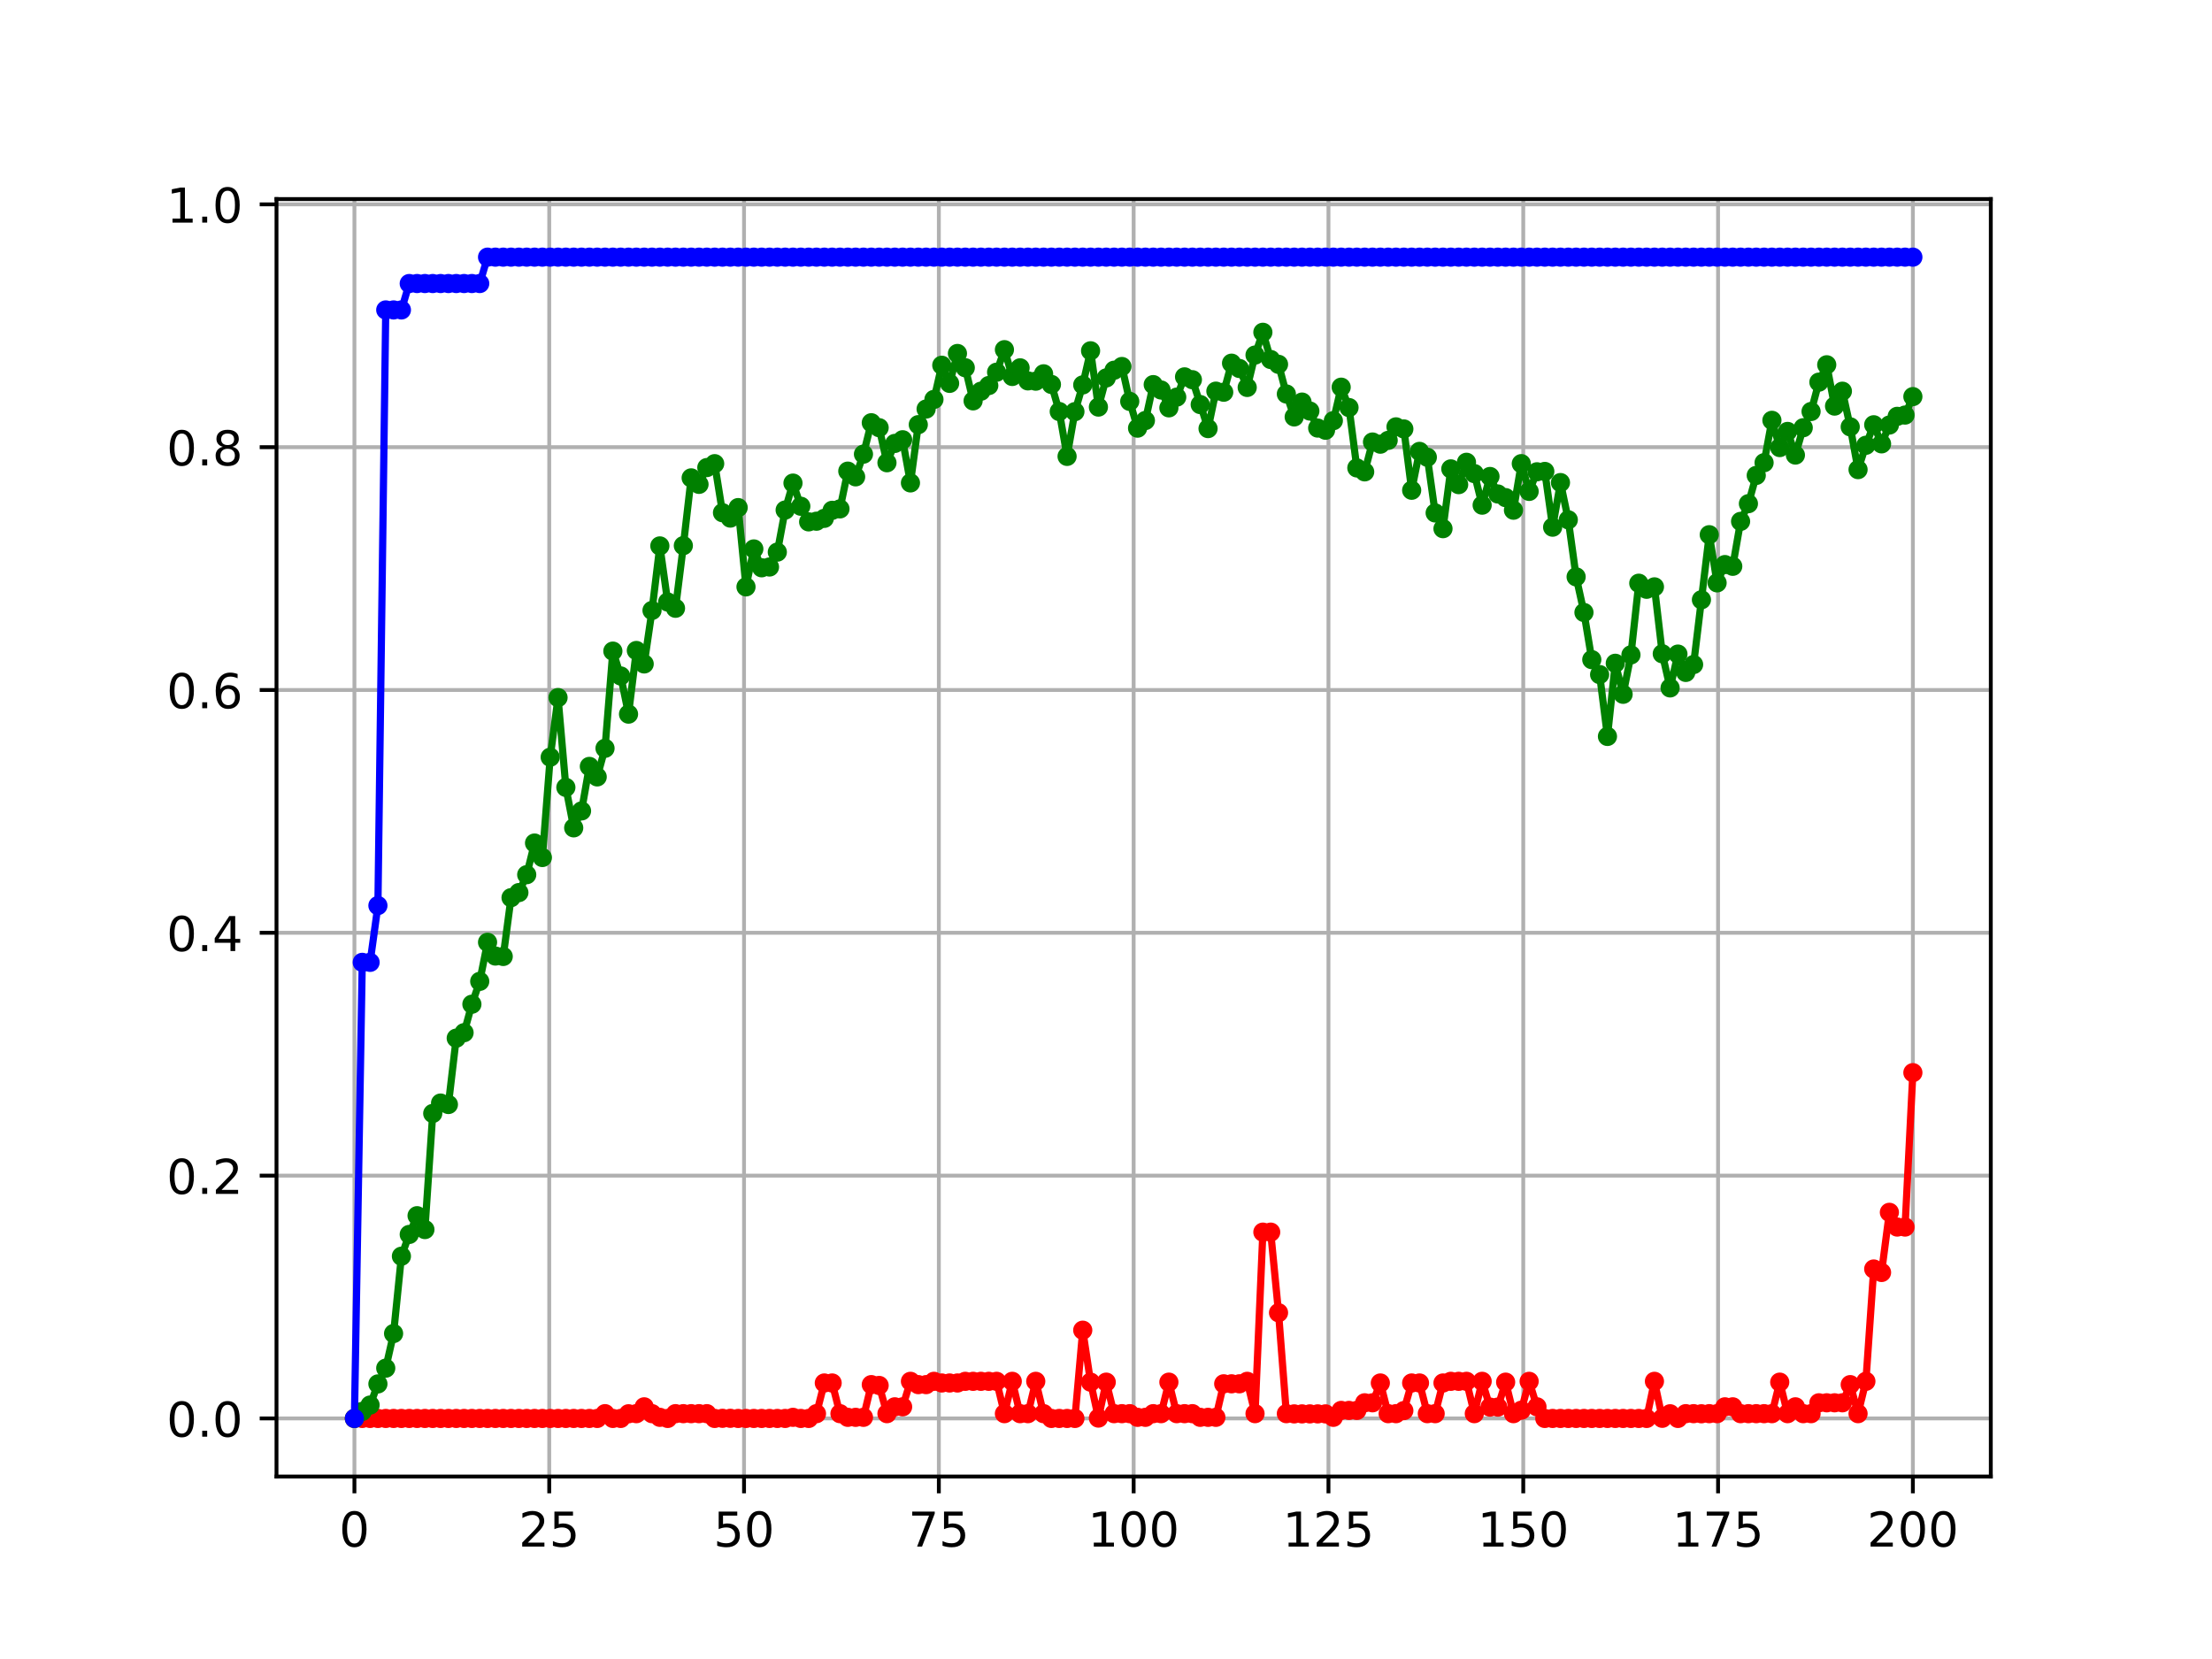 <?xml version="1.0" encoding="utf-8" standalone="no"?>
<!DOCTYPE svg PUBLIC "-//W3C//DTD SVG 1.1//EN"
  "http://www.w3.org/Graphics/SVG/1.1/DTD/svg11.dtd">
<!-- Created with matplotlib (https://matplotlib.org/) -->
<svg height="345.6pt" version="1.1" viewBox="0 0 460.8 345.6" width="460.8pt" xmlns="http://www.w3.org/2000/svg" xmlns:xlink="http://www.w3.org/1999/xlink">
 <defs>
  <style type="text/css">
*{stroke-linecap:butt;stroke-linejoin:round;}
  </style>
 </defs>
 <g id="figure_1">
  <g id="patch_1">
   <path d="M 0 345.6 
L 460.8 345.6 
L 460.8 0 
L 0 0 
z
" style="fill:none;"/>
  </g>
  <g id="axes_1">
   <g id="patch_2">
    <path d="M 57.6 307.584 
L 414.72 307.584 
L 414.72 41.472 
L 57.6 41.472 
z
" style="fill:none;"/>
   </g>
   <g id="matplotlib.axis_1">
    <g id="xtick_1">
     <g id="line2d_1">
      <path clip-path="url(#pe801126c38)" d="M 73.833 307.584 
L 73.833 41.472 
" style="fill:none;stroke:#b0b0b0;stroke-linecap:square;stroke-width:0.8;"/>
     </g>
     <g id="line2d_2">
      <defs>
       <path d="M 0 0 
L 0 3.5 
" id="me437ff8f59" style="stroke:#000000;stroke-width:0.8;"/>
      </defs>
      <g>
       <use style="stroke:#000000;stroke-width:0.8;" x="73.833" xlink:href="#me437ff8f59" y="307.584"/>
      </g>
     </g>
     <g id="text_1">
      <!-- 0 -->
      <defs>
       <path d="M 31.781 66.406 
Q 24.172 66.406 20.328 58.906 
Q 16.5 51.422 16.5 36.375 
Q 16.5 21.391 20.328 13.891 
Q 24.172 6.391 31.781 6.391 
Q 39.453 6.391 43.281 13.891 
Q 47.125 21.391 47.125 36.375 
Q 47.125 51.422 43.281 58.906 
Q 39.453 66.406 31.781 66.406 
z
M 31.781 74.219 
Q 44.047 74.219 50.516 64.516 
Q 56.984 54.828 56.984 36.375 
Q 56.984 17.969 50.516 8.266 
Q 44.047 -1.422 31.781 -1.422 
Q 19.531 -1.422 13.062 8.266 
Q 6.594 17.969 6.594 36.375 
Q 6.594 54.828 13.062 64.516 
Q 19.531 74.219 31.781 74.219 
z
" id="DejaVuSans-48"/>
      </defs>
      <g transform="translate(70.651 322.182)scale(0.1 -0.1)">
       <use xlink:href="#DejaVuSans-48"/>
      </g>
     </g>
    </g>
    <g id="xtick_2">
     <g id="line2d_3">
      <path clip-path="url(#pe801126c38)" d="M 114.415 307.584 
L 114.415 41.472 
" style="fill:none;stroke:#b0b0b0;stroke-linecap:square;stroke-width:0.8;"/>
     </g>
     <g id="line2d_4">
      <g>
       <use style="stroke:#000000;stroke-width:0.8;" x="114.415" xlink:href="#me437ff8f59" y="307.584"/>
      </g>
     </g>
     <g id="text_2">
      <!-- 25 -->
      <defs>
       <path d="M 19.188 8.297 
L 53.609 8.297 
L 53.609 0 
L 7.328 0 
L 7.328 8.297 
Q 12.938 14.109 22.625 23.891 
Q 32.328 33.688 34.812 36.531 
Q 39.547 41.844 41.422 45.531 
Q 43.312 49.219 43.312 52.781 
Q 43.312 58.594 39.234 62.25 
Q 35.156 65.922 28.609 65.922 
Q 23.969 65.922 18.812 64.312 
Q 13.672 62.703 7.812 59.422 
L 7.812 69.391 
Q 13.766 71.781 18.938 73 
Q 24.125 74.219 28.422 74.219 
Q 39.75 74.219 46.484 68.547 
Q 53.219 62.891 53.219 53.422 
Q 53.219 48.922 51.531 44.891 
Q 49.859 40.875 45.406 35.406 
Q 44.188 33.984 37.641 27.219 
Q 31.109 20.453 19.188 8.297 
z
" id="DejaVuSans-50"/>
       <path d="M 10.797 72.906 
L 49.516 72.906 
L 49.516 64.594 
L 19.828 64.594 
L 19.828 46.734 
Q 21.969 47.469 24.109 47.828 
Q 26.266 48.188 28.422 48.188 
Q 40.625 48.188 47.75 41.5 
Q 54.891 34.812 54.891 23.391 
Q 54.891 11.625 47.562 5.094 
Q 40.234 -1.422 26.906 -1.422 
Q 22.312 -1.422 17.547 -0.641 
Q 12.797 0.141 7.719 1.703 
L 7.719 11.625 
Q 12.109 9.234 16.797 8.062 
Q 21.484 6.891 26.703 6.891 
Q 35.156 6.891 40.078 11.328 
Q 45.016 15.766 45.016 23.391 
Q 45.016 31 40.078 35.438 
Q 35.156 39.891 26.703 39.891 
Q 22.75 39.891 18.812 39.016 
Q 14.891 38.141 10.797 36.281 
z
" id="DejaVuSans-53"/>
      </defs>
      <g transform="translate(108.052 322.182)scale(0.1 -0.1)">
       <use xlink:href="#DejaVuSans-50"/>
       <use x="63.623" xlink:href="#DejaVuSans-53"/>
      </g>
     </g>
    </g>
    <g id="xtick_3">
     <g id="line2d_5">
      <path clip-path="url(#pe801126c38)" d="M 154.996 307.584 
L 154.996 41.472 
" style="fill:none;stroke:#b0b0b0;stroke-linecap:square;stroke-width:0.8;"/>
     </g>
     <g id="line2d_6">
      <g>
       <use style="stroke:#000000;stroke-width:0.8;" x="154.996" xlink:href="#me437ff8f59" y="307.584"/>
      </g>
     </g>
     <g id="text_3">
      <!-- 50 -->
      <g transform="translate(148.634 322.182)scale(0.1 -0.1)">
       <use xlink:href="#DejaVuSans-53"/>
       <use x="63.623" xlink:href="#DejaVuSans-48"/>
      </g>
     </g>
    </g>
    <g id="xtick_4">
     <g id="line2d_7">
      <path clip-path="url(#pe801126c38)" d="M 195.578 307.584 
L 195.578 41.472 
" style="fill:none;stroke:#b0b0b0;stroke-linecap:square;stroke-width:0.8;"/>
     </g>
     <g id="line2d_8">
      <g>
       <use style="stroke:#000000;stroke-width:0.8;" x="195.578" xlink:href="#me437ff8f59" y="307.584"/>
      </g>
     </g>
     <g id="text_4">
      <!-- 75 -->
      <defs>
       <path d="M 8.203 72.906 
L 55.078 72.906 
L 55.078 68.703 
L 28.609 0 
L 18.312 0 
L 43.219 64.594 
L 8.203 64.594 
z
" id="DejaVuSans-55"/>
      </defs>
      <g transform="translate(189.216 322.182)scale(0.1 -0.1)">
       <use xlink:href="#DejaVuSans-55"/>
       <use x="63.623" xlink:href="#DejaVuSans-53"/>
      </g>
     </g>
    </g>
    <g id="xtick_5">
     <g id="line2d_9">
      <path clip-path="url(#pe801126c38)" d="M 236.16 307.584 
L 236.16 41.472 
" style="fill:none;stroke:#b0b0b0;stroke-linecap:square;stroke-width:0.8;"/>
     </g>
     <g id="line2d_10">
      <g>
       <use style="stroke:#000000;stroke-width:0.8;" x="236.16" xlink:href="#me437ff8f59" y="307.584"/>
      </g>
     </g>
     <g id="text_5">
      <!-- 100 -->
      <defs>
       <path d="M 12.406 8.297 
L 28.516 8.297 
L 28.516 63.922 
L 10.984 60.406 
L 10.984 69.391 
L 28.422 72.906 
L 38.281 72.906 
L 38.281 8.297 
L 54.391 8.297 
L 54.391 0 
L 12.406 0 
z
" id="DejaVuSans-49"/>
      </defs>
      <g transform="translate(226.616 322.182)scale(0.1 -0.1)">
       <use xlink:href="#DejaVuSans-49"/>
       <use x="63.623" xlink:href="#DejaVuSans-48"/>
       <use x="127.246" xlink:href="#DejaVuSans-48"/>
      </g>
     </g>
    </g>
    <g id="xtick_6">
     <g id="line2d_11">
      <path clip-path="url(#pe801126c38)" d="M 276.742 307.584 
L 276.742 41.472 
" style="fill:none;stroke:#b0b0b0;stroke-linecap:square;stroke-width:0.8;"/>
     </g>
     <g id="line2d_12">
      <g>
       <use style="stroke:#000000;stroke-width:0.8;" x="276.742" xlink:href="#me437ff8f59" y="307.584"/>
      </g>
     </g>
     <g id="text_6">
      <!-- 125 -->
      <g transform="translate(267.198 322.182)scale(0.1 -0.1)">
       <use xlink:href="#DejaVuSans-49"/>
       <use x="63.623" xlink:href="#DejaVuSans-50"/>
       <use x="127.246" xlink:href="#DejaVuSans-53"/>
      </g>
     </g>
    </g>
    <g id="xtick_7">
     <g id="line2d_13">
      <path clip-path="url(#pe801126c38)" d="M 317.324 307.584 
L 317.324 41.472 
" style="fill:none;stroke:#b0b0b0;stroke-linecap:square;stroke-width:0.8;"/>
     </g>
     <g id="line2d_14">
      <g>
       <use style="stroke:#000000;stroke-width:0.8;" x="317.324" xlink:href="#me437ff8f59" y="307.584"/>
      </g>
     </g>
     <g id="text_7">
      <!-- 150 -->
      <g transform="translate(307.78 322.182)scale(0.1 -0.1)">
       <use xlink:href="#DejaVuSans-49"/>
       <use x="63.623" xlink:href="#DejaVuSans-53"/>
       <use x="127.246" xlink:href="#DejaVuSans-48"/>
      </g>
     </g>
    </g>
    <g id="xtick_8">
     <g id="line2d_15">
      <path clip-path="url(#pe801126c38)" d="M 357.905 307.584 
L 357.905 41.472 
" style="fill:none;stroke:#b0b0b0;stroke-linecap:square;stroke-width:0.8;"/>
     </g>
     <g id="line2d_16">
      <g>
       <use style="stroke:#000000;stroke-width:0.8;" x="357.905" xlink:href="#me437ff8f59" y="307.584"/>
      </g>
     </g>
     <g id="text_8">
      <!-- 175 -->
      <g transform="translate(348.362 322.182)scale(0.1 -0.1)">
       <use xlink:href="#DejaVuSans-49"/>
       <use x="63.623" xlink:href="#DejaVuSans-55"/>
       <use x="127.246" xlink:href="#DejaVuSans-53"/>
      </g>
     </g>
    </g>
    <g id="xtick_9">
     <g id="line2d_17">
      <path clip-path="url(#pe801126c38)" d="M 398.487 307.584 
L 398.487 41.472 
" style="fill:none;stroke:#b0b0b0;stroke-linecap:square;stroke-width:0.8;"/>
     </g>
     <g id="line2d_18">
      <g>
       <use style="stroke:#000000;stroke-width:0.8;" x="398.487" xlink:href="#me437ff8f59" y="307.584"/>
      </g>
     </g>
     <g id="text_9">
      <!-- 200 -->
      <g transform="translate(388.944 322.182)scale(0.1 -0.1)">
       <use xlink:href="#DejaVuSans-50"/>
       <use x="63.623" xlink:href="#DejaVuSans-48"/>
       <use x="127.246" xlink:href="#DejaVuSans-48"/>
      </g>
     </g>
    </g>
   </g>
   <g id="matplotlib.axis_2">
    <g id="ytick_1">
     <g id="line2d_19">
      <path clip-path="url(#pe801126c38)" d="M 57.6 295.488 
L 414.72 295.488 
" style="fill:none;stroke:#b0b0b0;stroke-linecap:square;stroke-width:0.8;"/>
     </g>
     <g id="line2d_20">
      <defs>
       <path d="M 0 0 
L -3.5 0 
" id="m2c8b800b74" style="stroke:#000000;stroke-width:0.8;"/>
      </defs>
      <g>
       <use style="stroke:#000000;stroke-width:0.8;" x="57.6" xlink:href="#m2c8b800b74" y="295.488"/>
      </g>
     </g>
     <g id="text_10">
      <!-- 0.0 -->
      <defs>
       <path d="M 10.688 12.406 
L 21 12.406 
L 21 0 
L 10.688 0 
z
" id="DejaVuSans-46"/>
      </defs>
      <g transform="translate(34.697 299.287)scale(0.1 -0.1)">
       <use xlink:href="#DejaVuSans-48"/>
       <use x="63.623" xlink:href="#DejaVuSans-46"/>
       <use x="95.41" xlink:href="#DejaVuSans-48"/>
      </g>
     </g>
    </g>
    <g id="ytick_2">
     <g id="line2d_21">
      <path clip-path="url(#pe801126c38)" d="M 57.6 244.905 
L 414.72 244.905 
" style="fill:none;stroke:#b0b0b0;stroke-linecap:square;stroke-width:0.8;"/>
     </g>
     <g id="line2d_22">
      <g>
       <use style="stroke:#000000;stroke-width:0.8;" x="57.6" xlink:href="#m2c8b800b74" y="244.905"/>
      </g>
     </g>
     <g id="text_11">
      <!-- 0.2 -->
      <g transform="translate(34.697 248.704)scale(0.1 -0.1)">
       <use xlink:href="#DejaVuSans-48"/>
       <use x="63.623" xlink:href="#DejaVuSans-46"/>
       <use x="95.41" xlink:href="#DejaVuSans-50"/>
      </g>
     </g>
    </g>
    <g id="ytick_3">
     <g id="line2d_23">
      <path clip-path="url(#pe801126c38)" d="M 57.6 194.321 
L 414.72 194.321 
" style="fill:none;stroke:#b0b0b0;stroke-linecap:square;stroke-width:0.8;"/>
     </g>
     <g id="line2d_24">
      <g>
       <use style="stroke:#000000;stroke-width:0.8;" x="57.6" xlink:href="#m2c8b800b74" y="194.321"/>
      </g>
     </g>
     <g id="text_12">
      <!-- 0.4 -->
      <defs>
       <path d="M 37.797 64.312 
L 12.891 25.391 
L 37.797 25.391 
z
M 35.203 72.906 
L 47.609 72.906 
L 47.609 25.391 
L 58.016 25.391 
L 58.016 17.188 
L 47.609 17.188 
L 47.609 0 
L 37.797 0 
L 37.797 17.188 
L 4.891 17.188 
L 4.891 26.703 
z
" id="DejaVuSans-52"/>
      </defs>
      <g transform="translate(34.697 198.121)scale(0.1 -0.1)">
       <use xlink:href="#DejaVuSans-48"/>
       <use x="63.623" xlink:href="#DejaVuSans-46"/>
       <use x="95.41" xlink:href="#DejaVuSans-52"/>
      </g>
     </g>
    </g>
    <g id="ytick_4">
     <g id="line2d_25">
      <path clip-path="url(#pe801126c38)" d="M 57.6 143.738 
L 414.72 143.738 
" style="fill:none;stroke:#b0b0b0;stroke-linecap:square;stroke-width:0.8;"/>
     </g>
     <g id="line2d_26">
      <g>
       <use style="stroke:#000000;stroke-width:0.8;" x="57.6" xlink:href="#m2c8b800b74" y="143.738"/>
      </g>
     </g>
     <g id="text_13">
      <!-- 0.6 -->
      <defs>
       <path d="M 33.016 40.375 
Q 26.375 40.375 22.484 35.828 
Q 18.609 31.297 18.609 23.391 
Q 18.609 15.531 22.484 10.953 
Q 26.375 6.391 33.016 6.391 
Q 39.656 6.391 43.531 10.953 
Q 47.406 15.531 47.406 23.391 
Q 47.406 31.297 43.531 35.828 
Q 39.656 40.375 33.016 40.375 
z
M 52.594 71.297 
L 52.594 62.312 
Q 48.875 64.062 45.094 64.984 
Q 41.312 65.922 37.594 65.922 
Q 27.828 65.922 22.672 59.328 
Q 17.531 52.734 16.797 39.406 
Q 19.672 43.656 24.016 45.922 
Q 28.375 48.188 33.594 48.188 
Q 44.578 48.188 50.953 41.516 
Q 57.328 34.859 57.328 23.391 
Q 57.328 12.156 50.688 5.359 
Q 44.047 -1.422 33.016 -1.422 
Q 20.359 -1.422 13.672 8.266 
Q 6.984 17.969 6.984 36.375 
Q 6.984 53.656 15.188 63.938 
Q 23.391 74.219 37.203 74.219 
Q 40.922 74.219 44.703 73.484 
Q 48.484 72.75 52.594 71.297 
z
" id="DejaVuSans-54"/>
      </defs>
      <g transform="translate(34.697 147.537)scale(0.1 -0.1)">
       <use xlink:href="#DejaVuSans-48"/>
       <use x="63.623" xlink:href="#DejaVuSans-46"/>
       <use x="95.41" xlink:href="#DejaVuSans-54"/>
      </g>
     </g>
    </g>
    <g id="ytick_5">
     <g id="line2d_27">
      <path clip-path="url(#pe801126c38)" d="M 57.6 93.155 
L 414.72 93.155 
" style="fill:none;stroke:#b0b0b0;stroke-linecap:square;stroke-width:0.8;"/>
     </g>
     <g id="line2d_28">
      <g>
       <use style="stroke:#000000;stroke-width:0.8;" x="57.6" xlink:href="#m2c8b800b74" y="93.155"/>
      </g>
     </g>
     <g id="text_14">
      <!-- 0.8 -->
      <defs>
       <path d="M 31.781 34.625 
Q 24.75 34.625 20.719 30.859 
Q 16.703 27.094 16.703 20.516 
Q 16.703 13.922 20.719 10.156 
Q 24.75 6.391 31.781 6.391 
Q 38.812 6.391 42.859 10.172 
Q 46.922 13.969 46.922 20.516 
Q 46.922 27.094 42.891 30.859 
Q 38.875 34.625 31.781 34.625 
z
M 21.922 38.812 
Q 15.578 40.375 12.031 44.719 
Q 8.5 49.078 8.5 55.328 
Q 8.5 64.062 14.719 69.141 
Q 20.953 74.219 31.781 74.219 
Q 42.672 74.219 48.875 69.141 
Q 55.078 64.062 55.078 55.328 
Q 55.078 49.078 51.531 44.719 
Q 48 40.375 41.703 38.812 
Q 48.828 37.156 52.797 32.312 
Q 56.781 27.484 56.781 20.516 
Q 56.781 9.906 50.312 4.234 
Q 43.844 -1.422 31.781 -1.422 
Q 19.734 -1.422 13.25 4.234 
Q 6.781 9.906 6.781 20.516 
Q 6.781 27.484 10.781 32.312 
Q 14.797 37.156 21.922 38.812 
z
M 18.312 54.391 
Q 18.312 48.734 21.844 45.562 
Q 25.391 42.391 31.781 42.391 
Q 38.141 42.391 41.719 45.562 
Q 45.312 48.734 45.312 54.391 
Q 45.312 60.062 41.719 63.234 
Q 38.141 66.406 31.781 66.406 
Q 25.391 66.406 21.844 63.234 
Q 18.312 60.062 18.312 54.391 
z
" id="DejaVuSans-56"/>
      </defs>
      <g transform="translate(34.697 96.954)scale(0.1 -0.1)">
       <use xlink:href="#DejaVuSans-48"/>
       <use x="63.623" xlink:href="#DejaVuSans-46"/>
       <use x="95.41" xlink:href="#DejaVuSans-56"/>
      </g>
     </g>
    </g>
    <g id="ytick_6">
     <g id="line2d_29">
      <path clip-path="url(#pe801126c38)" d="M 57.6 42.572 
L 414.72 42.572 
" style="fill:none;stroke:#b0b0b0;stroke-linecap:square;stroke-width:0.8;"/>
     </g>
     <g id="line2d_30">
      <g>
       <use style="stroke:#000000;stroke-width:0.8;" x="57.6" xlink:href="#m2c8b800b74" y="42.572"/>
      </g>
     </g>
     <g id="text_15">
      <!-- 1.0 -->
      <g transform="translate(34.697 46.371)scale(0.1 -0.1)">
       <use xlink:href="#DejaVuSans-49"/>
       <use x="63.623" xlink:href="#DejaVuSans-46"/>
       <use x="95.41" xlink:href="#DejaVuSans-48"/>
      </g>
     </g>
    </g>
   </g>
   <g id="line2d_31">
    <path clip-path="url(#pe801126c38)" d="M 73.833 295.488 
L 124.407 295.488 
L 126.038 294.492 
L 127.67 295.488 
L 129.301 295.488 
L 130.933 294.515 
L 132.564 294.492 
L 134.196 293.067 
L 135.827 294.492 
L 137.458 295.257 
L 139.09 295.488 
L 140.721 294.492 
L 147.247 294.492 
L 148.879 295.488 
L 153.773 295.488 
L 163.561 295.488 
L 165.193 295.257 
L 166.824 295.488 
L 168.456 295.488 
L 170.087 294.492 
L 171.719 288.1 
L 173.35 288.1 
L 174.981 294.492 
L 176.613 295.257 
L 179.876 295.257 
L 181.507 288.443 
L 183.139 288.615 
L 184.77 294.492 
L 186.401 293.067 
L 188.033 293.067 
L 189.664 287.756 
L 191.296 288.443 
L 192.927 288.443 
L 194.559 287.756 
L 196.19 288.1 
L 199.453 288.1 
L 201.084 287.756 
L 207.61 287.756 
L 209.241 294.492 
L 210.873 287.756 
L 212.504 294.492 
L 214.136 294.492 
L 215.767 287.756 
L 217.399 294.492 
L 219.03 295.488 
L 223.924 295.488 
L 225.556 277.104 
L 227.187 287.928 
L 228.819 295.412 
L 230.45 287.928 
L 232.081 294.492 
L 235.344 294.492 
L 236.976 295.257 
L 238.607 295.257 
L 240.239 294.492 
L 241.87 294.492 
L 243.501 287.928 
L 245.133 294.492 
L 248.396 294.492 
L 250.027 295.257 
L 253.29 295.257 
L 254.921 288.272 
L 258.184 288.272 
L 259.816 287.756 
L 261.447 294.492 
L 263.079 256.677 
L 264.71 256.677 
L 266.341 273.465 
L 267.973 294.492 
L 272.867 294.538 
L 276.13 294.538 
L 277.761 295.257 
L 279.393 293.816 
L 282.656 293.816 
L 284.287 292.229 
L 285.919 292.229 
L 287.55 288.1 
L 289.181 294.492 
L 290.813 294.492 
L 292.444 293.857 
L 294.076 288.1 
L 295.707 288.1 
L 297.339 294.492 
L 298.97 294.492 
L 300.601 288.1 
L 302.233 287.756 
L 305.496 287.756 
L 307.127 294.492 
L 308.759 287.756 
L 310.39 293.123 
L 312.021 293.123 
L 313.653 287.928 
L 315.284 294.492 
L 316.916 293.776 
L 318.547 287.756 
L 320.179 293.067 
L 321.81 295.488 
L 343.019 295.488 
L 344.65 287.756 
L 346.282 295.458 
L 347.913 294.515 
L 349.544 295.488 
L 351.176 294.492 
L 357.702 294.492 
L 359.333 293.067 
L 360.964 293.067 
L 362.596 294.492 
L 369.122 294.492 
L 370.753 287.928 
L 372.384 294.492 
L 374.016 293.067 
L 375.647 294.492 
L 377.279 294.492 
L 378.91 292.229 
L 383.804 292.229 
L 385.436 288.443 
L 387.067 294.492 
L 388.699 287.756 
L 390.33 264.354 
L 391.962 265.078 
L 393.593 252.551 
L 395.224 255.618 
L 396.856 255.618 
L 398.487 223.454 
L 398.487 223.454 
" style="fill:none;stroke:#ff0000;stroke-linecap:square;stroke-width:1.5;"/>
    <defs>
     <path d="M 0 1.5 
C 0.398 1.5 0.779 1.342 1.061 1.061 
C 1.342 0.779 1.5 0.398 1.5 0 
C 1.5 -0.398 1.342 -0.779 1.061 -1.061 
C 0.779 -1.342 0.398 -1.5 0 -1.5 
C -0.398 -1.5 -0.779 -1.342 -1.061 -1.061 
C -1.342 -0.779 -1.5 -0.398 -1.5 0 
C -1.5 0.398 -1.342 0.779 -1.061 1.061 
C -0.779 1.342 -0.398 1.5 0 1.5 
z
" id="mc759e85499" style="stroke:#ff0000;"/>
    </defs>
    <g clip-path="url(#pe801126c38)">
     <use style="fill:#ff0000;stroke:#ff0000;" x="73.833" xlink:href="#mc759e85499" y="295.488"/>
     <use style="fill:#ff0000;stroke:#ff0000;" x="75.464" xlink:href="#mc759e85499" y="295.488"/>
     <use style="fill:#ff0000;stroke:#ff0000;" x="77.096" xlink:href="#mc759e85499" y="295.488"/>
     <use style="fill:#ff0000;stroke:#ff0000;" x="78.727" xlink:href="#mc759e85499" y="295.488"/>
     <use style="fill:#ff0000;stroke:#ff0000;" x="80.358" xlink:href="#mc759e85499" y="295.488"/>
     <use style="fill:#ff0000;stroke:#ff0000;" x="81.99" xlink:href="#mc759e85499" y="295.488"/>
     <use style="fill:#ff0000;stroke:#ff0000;" x="83.621" xlink:href="#mc759e85499" y="295.488"/>
     <use style="fill:#ff0000;stroke:#ff0000;" x="85.253" xlink:href="#mc759e85499" y="295.488"/>
     <use style="fill:#ff0000;stroke:#ff0000;" x="86.884" xlink:href="#mc759e85499" y="295.488"/>
     <use style="fill:#ff0000;stroke:#ff0000;" x="88.516" xlink:href="#mc759e85499" y="295.488"/>
     <use style="fill:#ff0000;stroke:#ff0000;" x="90.147" xlink:href="#mc759e85499" y="295.488"/>
     <use style="fill:#ff0000;stroke:#ff0000;" x="91.778" xlink:href="#mc759e85499" y="295.488"/>
     <use style="fill:#ff0000;stroke:#ff0000;" x="93.41" xlink:href="#mc759e85499" y="295.488"/>
     <use style="fill:#ff0000;stroke:#ff0000;" x="95.041" xlink:href="#mc759e85499" y="295.488"/>
     <use style="fill:#ff0000;stroke:#ff0000;" x="96.673" xlink:href="#mc759e85499" y="295.488"/>
     <use style="fill:#ff0000;stroke:#ff0000;" x="98.304" xlink:href="#mc759e85499" y="295.488"/>
     <use style="fill:#ff0000;stroke:#ff0000;" x="99.936" xlink:href="#mc759e85499" y="295.488"/>
     <use style="fill:#ff0000;stroke:#ff0000;" x="101.567" xlink:href="#mc759e85499" y="295.488"/>
     <use style="fill:#ff0000;stroke:#ff0000;" x="103.198" xlink:href="#mc759e85499" y="295.488"/>
     <use style="fill:#ff0000;stroke:#ff0000;" x="104.83" xlink:href="#mc759e85499" y="295.488"/>
     <use style="fill:#ff0000;stroke:#ff0000;" x="106.461" xlink:href="#mc759e85499" y="295.488"/>
     <use style="fill:#ff0000;stroke:#ff0000;" x="108.093" xlink:href="#mc759e85499" y="295.488"/>
     <use style="fill:#ff0000;stroke:#ff0000;" x="109.724" xlink:href="#mc759e85499" y="295.488"/>
     <use style="fill:#ff0000;stroke:#ff0000;" x="111.356" xlink:href="#mc759e85499" y="295.488"/>
     <use style="fill:#ff0000;stroke:#ff0000;" x="112.987" xlink:href="#mc759e85499" y="295.488"/>
     <use style="fill:#ff0000;stroke:#ff0000;" x="114.618" xlink:href="#mc759e85499" y="295.488"/>
     <use style="fill:#ff0000;stroke:#ff0000;" x="116.25" xlink:href="#mc759e85499" y="295.488"/>
     <use style="fill:#ff0000;stroke:#ff0000;" x="117.881" xlink:href="#mc759e85499" y="295.488"/>
     <use style="fill:#ff0000;stroke:#ff0000;" x="119.513" xlink:href="#mc759e85499" y="295.488"/>
     <use style="fill:#ff0000;stroke:#ff0000;" x="121.144" xlink:href="#mc759e85499" y="295.488"/>
     <use style="fill:#ff0000;stroke:#ff0000;" x="122.776" xlink:href="#mc759e85499" y="295.488"/>
     <use style="fill:#ff0000;stroke:#ff0000;" x="124.407" xlink:href="#mc759e85499" y="295.488"/>
     <use style="fill:#ff0000;stroke:#ff0000;" x="126.038" xlink:href="#mc759e85499" y="294.492"/>
     <use style="fill:#ff0000;stroke:#ff0000;" x="127.67" xlink:href="#mc759e85499" y="295.488"/>
     <use style="fill:#ff0000;stroke:#ff0000;" x="129.301" xlink:href="#mc759e85499" y="295.488"/>
     <use style="fill:#ff0000;stroke:#ff0000;" x="130.933" xlink:href="#mc759e85499" y="294.515"/>
     <use style="fill:#ff0000;stroke:#ff0000;" x="132.564" xlink:href="#mc759e85499" y="294.492"/>
     <use style="fill:#ff0000;stroke:#ff0000;" x="134.196" xlink:href="#mc759e85499" y="293.067"/>
     <use style="fill:#ff0000;stroke:#ff0000;" x="135.827" xlink:href="#mc759e85499" y="294.492"/>
     <use style="fill:#ff0000;stroke:#ff0000;" x="137.458" xlink:href="#mc759e85499" y="295.257"/>
     <use style="fill:#ff0000;stroke:#ff0000;" x="139.09" xlink:href="#mc759e85499" y="295.488"/>
     <use style="fill:#ff0000;stroke:#ff0000;" x="140.721" xlink:href="#mc759e85499" y="294.492"/>
     <use style="fill:#ff0000;stroke:#ff0000;" x="142.353" xlink:href="#mc759e85499" y="294.492"/>
     <use style="fill:#ff0000;stroke:#ff0000;" x="143.984" xlink:href="#mc759e85499" y="294.492"/>
     <use style="fill:#ff0000;stroke:#ff0000;" x="145.616" xlink:href="#mc759e85499" y="294.492"/>
     <use style="fill:#ff0000;stroke:#ff0000;" x="147.247" xlink:href="#mc759e85499" y="294.492"/>
     <use style="fill:#ff0000;stroke:#ff0000;" x="148.879" xlink:href="#mc759e85499" y="295.488"/>
     <use style="fill:#ff0000;stroke:#ff0000;" x="150.51" xlink:href="#mc759e85499" y="295.459"/>
     <use style="fill:#ff0000;stroke:#ff0000;" x="152.141" xlink:href="#mc759e85499" y="295.459"/>
     <use style="fill:#ff0000;stroke:#ff0000;" x="153.773" xlink:href="#mc759e85499" y="295.488"/>
     <use style="fill:#ff0000;stroke:#ff0000;" x="155.404" xlink:href="#mc759e85499" y="295.488"/>
     <use style="fill:#ff0000;stroke:#ff0000;" x="157.036" xlink:href="#mc759e85499" y="295.488"/>
     <use style="fill:#ff0000;stroke:#ff0000;" x="158.667" xlink:href="#mc759e85499" y="295.488"/>
     <use style="fill:#ff0000;stroke:#ff0000;" x="160.299" xlink:href="#mc759e85499" y="295.488"/>
     <use style="fill:#ff0000;stroke:#ff0000;" x="161.93" xlink:href="#mc759e85499" y="295.488"/>
     <use style="fill:#ff0000;stroke:#ff0000;" x="163.561" xlink:href="#mc759e85499" y="295.488"/>
     <use style="fill:#ff0000;stroke:#ff0000;" x="165.193" xlink:href="#mc759e85499" y="295.257"/>
     <use style="fill:#ff0000;stroke:#ff0000;" x="166.824" xlink:href="#mc759e85499" y="295.488"/>
     <use style="fill:#ff0000;stroke:#ff0000;" x="168.456" xlink:href="#mc759e85499" y="295.488"/>
     <use style="fill:#ff0000;stroke:#ff0000;" x="170.087" xlink:href="#mc759e85499" y="294.492"/>
     <use style="fill:#ff0000;stroke:#ff0000;" x="171.719" xlink:href="#mc759e85499" y="288.1"/>
     <use style="fill:#ff0000;stroke:#ff0000;" x="173.35" xlink:href="#mc759e85499" y="288.1"/>
     <use style="fill:#ff0000;stroke:#ff0000;" x="174.981" xlink:href="#mc759e85499" y="294.492"/>
     <use style="fill:#ff0000;stroke:#ff0000;" x="176.613" xlink:href="#mc759e85499" y="295.257"/>
     <use style="fill:#ff0000;stroke:#ff0000;" x="178.244" xlink:href="#mc759e85499" y="295.257"/>
     <use style="fill:#ff0000;stroke:#ff0000;" x="179.876" xlink:href="#mc759e85499" y="295.257"/>
     <use style="fill:#ff0000;stroke:#ff0000;" x="181.507" xlink:href="#mc759e85499" y="288.443"/>
     <use style="fill:#ff0000;stroke:#ff0000;" x="183.139" xlink:href="#mc759e85499" y="288.615"/>
     <use style="fill:#ff0000;stroke:#ff0000;" x="184.77" xlink:href="#mc759e85499" y="294.492"/>
     <use style="fill:#ff0000;stroke:#ff0000;" x="186.401" xlink:href="#mc759e85499" y="293.067"/>
     <use style="fill:#ff0000;stroke:#ff0000;" x="188.033" xlink:href="#mc759e85499" y="293.067"/>
     <use style="fill:#ff0000;stroke:#ff0000;" x="189.664" xlink:href="#mc759e85499" y="287.756"/>
     <use style="fill:#ff0000;stroke:#ff0000;" x="191.296" xlink:href="#mc759e85499" y="288.443"/>
     <use style="fill:#ff0000;stroke:#ff0000;" x="192.927" xlink:href="#mc759e85499" y="288.443"/>
     <use style="fill:#ff0000;stroke:#ff0000;" x="194.559" xlink:href="#mc759e85499" y="287.756"/>
     <use style="fill:#ff0000;stroke:#ff0000;" x="196.19" xlink:href="#mc759e85499" y="288.1"/>
     <use style="fill:#ff0000;stroke:#ff0000;" x="197.821" xlink:href="#mc759e85499" y="288.1"/>
     <use style="fill:#ff0000;stroke:#ff0000;" x="199.453" xlink:href="#mc759e85499" y="288.1"/>
     <use style="fill:#ff0000;stroke:#ff0000;" x="201.084" xlink:href="#mc759e85499" y="287.756"/>
     <use style="fill:#ff0000;stroke:#ff0000;" x="202.716" xlink:href="#mc759e85499" y="287.756"/>
     <use style="fill:#ff0000;stroke:#ff0000;" x="204.347" xlink:href="#mc759e85499" y="287.756"/>
     <use style="fill:#ff0000;stroke:#ff0000;" x="205.979" xlink:href="#mc759e85499" y="287.756"/>
     <use style="fill:#ff0000;stroke:#ff0000;" x="207.61" xlink:href="#mc759e85499" y="287.756"/>
     <use style="fill:#ff0000;stroke:#ff0000;" x="209.241" xlink:href="#mc759e85499" y="294.492"/>
     <use style="fill:#ff0000;stroke:#ff0000;" x="210.873" xlink:href="#mc759e85499" y="287.756"/>
     <use style="fill:#ff0000;stroke:#ff0000;" x="212.504" xlink:href="#mc759e85499" y="294.492"/>
     <use style="fill:#ff0000;stroke:#ff0000;" x="214.136" xlink:href="#mc759e85499" y="294.492"/>
     <use style="fill:#ff0000;stroke:#ff0000;" x="215.767" xlink:href="#mc759e85499" y="287.756"/>
     <use style="fill:#ff0000;stroke:#ff0000;" x="217.399" xlink:href="#mc759e85499" y="294.492"/>
     <use style="fill:#ff0000;stroke:#ff0000;" x="219.03" xlink:href="#mc759e85499" y="295.488"/>
     <use style="fill:#ff0000;stroke:#ff0000;" x="220.661" xlink:href="#mc759e85499" y="295.488"/>
     <use style="fill:#ff0000;stroke:#ff0000;" x="222.293" xlink:href="#mc759e85499" y="295.488"/>
     <use style="fill:#ff0000;stroke:#ff0000;" x="223.924" xlink:href="#mc759e85499" y="295.488"/>
     <use style="fill:#ff0000;stroke:#ff0000;" x="225.556" xlink:href="#mc759e85499" y="277.104"/>
     <use style="fill:#ff0000;stroke:#ff0000;" x="227.187" xlink:href="#mc759e85499" y="287.928"/>
     <use style="fill:#ff0000;stroke:#ff0000;" x="228.819" xlink:href="#mc759e85499" y="295.412"/>
     <use style="fill:#ff0000;stroke:#ff0000;" x="230.45" xlink:href="#mc759e85499" y="287.928"/>
     <use style="fill:#ff0000;stroke:#ff0000;" x="232.081" xlink:href="#mc759e85499" y="294.492"/>
     <use style="fill:#ff0000;stroke:#ff0000;" x="233.713" xlink:href="#mc759e85499" y="294.492"/>
     <use style="fill:#ff0000;stroke:#ff0000;" x="235.344" xlink:href="#mc759e85499" y="294.492"/>
     <use style="fill:#ff0000;stroke:#ff0000;" x="236.976" xlink:href="#mc759e85499" y="295.257"/>
     <use style="fill:#ff0000;stroke:#ff0000;" x="238.607" xlink:href="#mc759e85499" y="295.257"/>
     <use style="fill:#ff0000;stroke:#ff0000;" x="240.239" xlink:href="#mc759e85499" y="294.492"/>
     <use style="fill:#ff0000;stroke:#ff0000;" x="241.87" xlink:href="#mc759e85499" y="294.492"/>
     <use style="fill:#ff0000;stroke:#ff0000;" x="243.501" xlink:href="#mc759e85499" y="287.928"/>
     <use style="fill:#ff0000;stroke:#ff0000;" x="245.133" xlink:href="#mc759e85499" y="294.492"/>
     <use style="fill:#ff0000;stroke:#ff0000;" x="246.764" xlink:href="#mc759e85499" y="294.492"/>
     <use style="fill:#ff0000;stroke:#ff0000;" x="248.396" xlink:href="#mc759e85499" y="294.492"/>
     <use style="fill:#ff0000;stroke:#ff0000;" x="250.027" xlink:href="#mc759e85499" y="295.257"/>
     <use style="fill:#ff0000;stroke:#ff0000;" x="251.659" xlink:href="#mc759e85499" y="295.257"/>
     <use style="fill:#ff0000;stroke:#ff0000;" x="253.29" xlink:href="#mc759e85499" y="295.257"/>
     <use style="fill:#ff0000;stroke:#ff0000;" x="254.921" xlink:href="#mc759e85499" y="288.272"/>
     <use style="fill:#ff0000;stroke:#ff0000;" x="256.553" xlink:href="#mc759e85499" y="288.272"/>
     <use style="fill:#ff0000;stroke:#ff0000;" x="258.184" xlink:href="#mc759e85499" y="288.272"/>
     <use style="fill:#ff0000;stroke:#ff0000;" x="259.816" xlink:href="#mc759e85499" y="287.756"/>
     <use style="fill:#ff0000;stroke:#ff0000;" x="261.447" xlink:href="#mc759e85499" y="294.492"/>
     <use style="fill:#ff0000;stroke:#ff0000;" x="263.079" xlink:href="#mc759e85499" y="256.677"/>
     <use style="fill:#ff0000;stroke:#ff0000;" x="264.71" xlink:href="#mc759e85499" y="256.677"/>
     <use style="fill:#ff0000;stroke:#ff0000;" x="266.341" xlink:href="#mc759e85499" y="273.465"/>
     <use style="fill:#ff0000;stroke:#ff0000;" x="267.973" xlink:href="#mc759e85499" y="294.492"/>
     <use style="fill:#ff0000;stroke:#ff0000;" x="269.604" xlink:href="#mc759e85499" y="294.538"/>
     <use style="fill:#ff0000;stroke:#ff0000;" x="271.236" xlink:href="#mc759e85499" y="294.538"/>
     <use style="fill:#ff0000;stroke:#ff0000;" x="272.867" xlink:href="#mc759e85499" y="294.538"/>
     <use style="fill:#ff0000;stroke:#ff0000;" x="274.499" xlink:href="#mc759e85499" y="294.538"/>
     <use style="fill:#ff0000;stroke:#ff0000;" x="276.13" xlink:href="#mc759e85499" y="294.538"/>
     <use style="fill:#ff0000;stroke:#ff0000;" x="277.761" xlink:href="#mc759e85499" y="295.257"/>
     <use style="fill:#ff0000;stroke:#ff0000;" x="279.393" xlink:href="#mc759e85499" y="293.816"/>
     <use style="fill:#ff0000;stroke:#ff0000;" x="281.024" xlink:href="#mc759e85499" y="293.816"/>
     <use style="fill:#ff0000;stroke:#ff0000;" x="282.656" xlink:href="#mc759e85499" y="293.816"/>
     <use style="fill:#ff0000;stroke:#ff0000;" x="284.287" xlink:href="#mc759e85499" y="292.229"/>
     <use style="fill:#ff0000;stroke:#ff0000;" x="285.919" xlink:href="#mc759e85499" y="292.229"/>
     <use style="fill:#ff0000;stroke:#ff0000;" x="287.55" xlink:href="#mc759e85499" y="288.1"/>
     <use style="fill:#ff0000;stroke:#ff0000;" x="289.181" xlink:href="#mc759e85499" y="294.492"/>
     <use style="fill:#ff0000;stroke:#ff0000;" x="290.813" xlink:href="#mc759e85499" y="294.492"/>
     <use style="fill:#ff0000;stroke:#ff0000;" x="292.444" xlink:href="#mc759e85499" y="293.857"/>
     <use style="fill:#ff0000;stroke:#ff0000;" x="294.076" xlink:href="#mc759e85499" y="288.1"/>
     <use style="fill:#ff0000;stroke:#ff0000;" x="295.707" xlink:href="#mc759e85499" y="288.1"/>
     <use style="fill:#ff0000;stroke:#ff0000;" x="297.339" xlink:href="#mc759e85499" y="294.492"/>
     <use style="fill:#ff0000;stroke:#ff0000;" x="298.97" xlink:href="#mc759e85499" y="294.492"/>
     <use style="fill:#ff0000;stroke:#ff0000;" x="300.601" xlink:href="#mc759e85499" y="288.1"/>
     <use style="fill:#ff0000;stroke:#ff0000;" x="302.233" xlink:href="#mc759e85499" y="287.756"/>
     <use style="fill:#ff0000;stroke:#ff0000;" x="303.864" xlink:href="#mc759e85499" y="287.756"/>
     <use style="fill:#ff0000;stroke:#ff0000;" x="305.496" xlink:href="#mc759e85499" y="287.756"/>
     <use style="fill:#ff0000;stroke:#ff0000;" x="307.127" xlink:href="#mc759e85499" y="294.492"/>
     <use style="fill:#ff0000;stroke:#ff0000;" x="308.759" xlink:href="#mc759e85499" y="287.756"/>
     <use style="fill:#ff0000;stroke:#ff0000;" x="310.39" xlink:href="#mc759e85499" y="293.123"/>
     <use style="fill:#ff0000;stroke:#ff0000;" x="312.021" xlink:href="#mc759e85499" y="293.123"/>
     <use style="fill:#ff0000;stroke:#ff0000;" x="313.653" xlink:href="#mc759e85499" y="287.928"/>
     <use style="fill:#ff0000;stroke:#ff0000;" x="315.284" xlink:href="#mc759e85499" y="294.492"/>
     <use style="fill:#ff0000;stroke:#ff0000;" x="316.916" xlink:href="#mc759e85499" y="293.776"/>
     <use style="fill:#ff0000;stroke:#ff0000;" x="318.547" xlink:href="#mc759e85499" y="287.756"/>
     <use style="fill:#ff0000;stroke:#ff0000;" x="320.179" xlink:href="#mc759e85499" y="293.067"/>
     <use style="fill:#ff0000;stroke:#ff0000;" x="321.81" xlink:href="#mc759e85499" y="295.488"/>
     <use style="fill:#ff0000;stroke:#ff0000;" x="323.441" xlink:href="#mc759e85499" y="295.488"/>
     <use style="fill:#ff0000;stroke:#ff0000;" x="325.073" xlink:href="#mc759e85499" y="295.488"/>
     <use style="fill:#ff0000;stroke:#ff0000;" x="326.704" xlink:href="#mc759e85499" y="295.488"/>
     <use style="fill:#ff0000;stroke:#ff0000;" x="328.336" xlink:href="#mc759e85499" y="295.488"/>
     <use style="fill:#ff0000;stroke:#ff0000;" x="329.967" xlink:href="#mc759e85499" y="295.488"/>
     <use style="fill:#ff0000;stroke:#ff0000;" x="331.599" xlink:href="#mc759e85499" y="295.488"/>
     <use style="fill:#ff0000;stroke:#ff0000;" x="333.23" xlink:href="#mc759e85499" y="295.488"/>
     <use style="fill:#ff0000;stroke:#ff0000;" x="334.862" xlink:href="#mc759e85499" y="295.488"/>
     <use style="fill:#ff0000;stroke:#ff0000;" x="336.493" xlink:href="#mc759e85499" y="295.488"/>
     <use style="fill:#ff0000;stroke:#ff0000;" x="338.124" xlink:href="#mc759e85499" y="295.488"/>
     <use style="fill:#ff0000;stroke:#ff0000;" x="339.756" xlink:href="#mc759e85499" y="295.488"/>
     <use style="fill:#ff0000;stroke:#ff0000;" x="341.387" xlink:href="#mc759e85499" y="295.488"/>
     <use style="fill:#ff0000;stroke:#ff0000;" x="343.019" xlink:href="#mc759e85499" y="295.488"/>
     <use style="fill:#ff0000;stroke:#ff0000;" x="344.65" xlink:href="#mc759e85499" y="287.756"/>
     <use style="fill:#ff0000;stroke:#ff0000;" x="346.282" xlink:href="#mc759e85499" y="295.458"/>
     <use style="fill:#ff0000;stroke:#ff0000;" x="347.913" xlink:href="#mc759e85499" y="294.515"/>
     <use style="fill:#ff0000;stroke:#ff0000;" x="349.544" xlink:href="#mc759e85499" y="295.488"/>
     <use style="fill:#ff0000;stroke:#ff0000;" x="351.176" xlink:href="#mc759e85499" y="294.492"/>
     <use style="fill:#ff0000;stroke:#ff0000;" x="352.807" xlink:href="#mc759e85499" y="294.492"/>
     <use style="fill:#ff0000;stroke:#ff0000;" x="354.439" xlink:href="#mc759e85499" y="294.515"/>
     <use style="fill:#ff0000;stroke:#ff0000;" x="356.07" xlink:href="#mc759e85499" y="294.492"/>
     <use style="fill:#ff0000;stroke:#ff0000;" x="357.702" xlink:href="#mc759e85499" y="294.492"/>
     <use style="fill:#ff0000;stroke:#ff0000;" x="359.333" xlink:href="#mc759e85499" y="293.067"/>
     <use style="fill:#ff0000;stroke:#ff0000;" x="360.964" xlink:href="#mc759e85499" y="293.067"/>
     <use style="fill:#ff0000;stroke:#ff0000;" x="362.596" xlink:href="#mc759e85499" y="294.492"/>
     <use style="fill:#ff0000;stroke:#ff0000;" x="364.227" xlink:href="#mc759e85499" y="294.492"/>
     <use style="fill:#ff0000;stroke:#ff0000;" x="365.859" xlink:href="#mc759e85499" y="294.492"/>
     <use style="fill:#ff0000;stroke:#ff0000;" x="367.49" xlink:href="#mc759e85499" y="294.492"/>
     <use style="fill:#ff0000;stroke:#ff0000;" x="369.122" xlink:href="#mc759e85499" y="294.492"/>
     <use style="fill:#ff0000;stroke:#ff0000;" x="370.753" xlink:href="#mc759e85499" y="287.928"/>
     <use style="fill:#ff0000;stroke:#ff0000;" x="372.384" xlink:href="#mc759e85499" y="294.492"/>
     <use style="fill:#ff0000;stroke:#ff0000;" x="374.016" xlink:href="#mc759e85499" y="293.067"/>
     <use style="fill:#ff0000;stroke:#ff0000;" x="375.647" xlink:href="#mc759e85499" y="294.492"/>
     <use style="fill:#ff0000;stroke:#ff0000;" x="377.279" xlink:href="#mc759e85499" y="294.492"/>
     <use style="fill:#ff0000;stroke:#ff0000;" x="378.91" xlink:href="#mc759e85499" y="292.229"/>
     <use style="fill:#ff0000;stroke:#ff0000;" x="380.542" xlink:href="#mc759e85499" y="292.229"/>
     <use style="fill:#ff0000;stroke:#ff0000;" x="382.173" xlink:href="#mc759e85499" y="292.229"/>
     <use style="fill:#ff0000;stroke:#ff0000;" x="383.804" xlink:href="#mc759e85499" y="292.229"/>
     <use style="fill:#ff0000;stroke:#ff0000;" x="385.436" xlink:href="#mc759e85499" y="288.443"/>
     <use style="fill:#ff0000;stroke:#ff0000;" x="387.067" xlink:href="#mc759e85499" y="294.492"/>
     <use style="fill:#ff0000;stroke:#ff0000;" x="388.699" xlink:href="#mc759e85499" y="287.756"/>
     <use style="fill:#ff0000;stroke:#ff0000;" x="390.33" xlink:href="#mc759e85499" y="264.354"/>
     <use style="fill:#ff0000;stroke:#ff0000;" x="391.962" xlink:href="#mc759e85499" y="265.078"/>
     <use style="fill:#ff0000;stroke:#ff0000;" x="393.593" xlink:href="#mc759e85499" y="252.551"/>
     <use style="fill:#ff0000;stroke:#ff0000;" x="395.224" xlink:href="#mc759e85499" y="255.618"/>
     <use style="fill:#ff0000;stroke:#ff0000;" x="396.856" xlink:href="#mc759e85499" y="255.618"/>
     <use style="fill:#ff0000;stroke:#ff0000;" x="398.487" xlink:href="#mc759e85499" y="223.454"/>
    </g>
   </g>
   <g id="line2d_32">
    <path clip-path="url(#pe801126c38)" d="M 73.833 295.488 
L 77.096 292.698 
L 78.727 288.294 
L 80.358 285.015 
L 81.99 277.798 
L 83.621 261.694 
L 85.253 257.156 
L 86.884 253.254 
L 88.516 256.14 
L 90.147 231.952 
L 91.778 229.787 
L 93.41 230.09 
L 95.041 216.27 
L 96.673 215.127 
L 98.304 209.199 
L 99.936 204.436 
L 101.567 196.294 
L 103.198 199.161 
L 104.83 199.25 
L 106.461 186.999 
L 108.093 185.941 
L 109.724 182.214 
L 111.356 175.621 
L 112.987 178.637 
L 114.618 157.739 
L 116.25 145.318 
L 117.881 164.03 
L 119.513 172.458 
L 121.144 168.929 
L 122.776 159.659 
L 124.407 161.842 
L 126.038 155.886 
L 127.67 135.64 
L 129.301 140.816 
L 130.933 148.766 
L 132.564 135.509 
L 134.196 138.312 
L 135.827 127.166 
L 137.458 113.725 
L 139.09 125.409 
L 140.721 126.713 
L 142.353 113.666 
L 143.984 99.55 
L 145.616 100.9 
L 147.247 97.402 
L 148.879 96.591 
L 150.51 106.807 
L 152.141 107.928 
L 153.773 105.741 
L 155.404 122.256 
L 157.036 114.354 
L 158.667 118.281 
L 160.299 118.116 
L 161.93 115.017 
L 163.561 106.253 
L 165.193 100.638 
L 166.824 105.461 
L 168.456 108.716 
L 170.087 108.578 
L 171.719 107.983 
L 173.35 106.31 
L 174.981 106.011 
L 176.613 98.147 
L 178.244 99.334 
L 179.876 94.606 
L 181.507 88.065 
L 183.139 89.095 
L 184.77 96.397 
L 186.401 92.375 
L 188.033 91.61 
L 189.664 100.599 
L 191.296 88.463 
L 192.927 85.209 
L 194.559 83.207 
L 196.19 76.09 
L 197.821 79.864 
L 199.453 73.637 
L 201.084 76.606 
L 202.716 83.508 
L 204.347 81.497 
L 205.979 80.317 
L 207.61 77.537 
L 209.241 72.844 
L 210.873 78.426 
L 212.504 76.627 
L 214.136 79.345 
L 215.767 79.405 
L 217.399 77.872 
L 219.03 80.088 
L 220.661 85.731 
L 222.293 95.076 
L 223.924 85.755 
L 225.556 80.184 
L 227.187 73.078 
L 228.819 84.801 
L 230.45 78.729 
L 232.081 77.128 
L 233.713 76.349 
L 235.344 83.616 
L 236.976 89.193 
L 238.607 87.599 
L 240.239 80.123 
L 241.87 81.244 
L 243.501 84.961 
L 245.133 82.731 
L 246.764 78.51 
L 248.396 79.098 
L 251.659 89.284 
L 253.29 81.484 
L 254.921 81.708 
L 256.553 75.656 
L 258.184 76.762 
L 259.816 80.713 
L 261.447 73.967 
L 263.079 69.222 
L 264.71 74.894 
L 266.341 75.899 
L 267.973 82.075 
L 269.604 86.854 
L 271.236 83.763 
L 272.867 85.629 
L 274.499 89.174 
L 276.13 89.626 
L 277.761 87.634 
L 279.393 80.657 
L 281.024 84.904 
L 282.656 97.477 
L 284.287 98.298 
L 285.919 92.081 
L 287.55 92.53 
L 289.181 91.741 
L 290.813 88.923 
L 292.444 89.358 
L 294.076 102.131 
L 295.707 94.032 
L 297.339 95.254 
L 298.97 106.857 
L 300.601 110.131 
L 302.233 97.677 
L 303.864 100.957 
L 305.496 96.302 
L 307.127 98.654 
L 308.759 105.234 
L 310.39 99.261 
L 312.021 102.904 
L 313.653 103.668 
L 315.284 106.284 
L 316.916 96.584 
L 318.547 102.368 
L 320.179 98.284 
L 321.81 98.209 
L 323.441 109.822 
L 325.073 100.529 
L 326.704 108.291 
L 328.336 120.168 
L 329.967 127.589 
L 331.599 137.415 
L 333.23 140.526 
L 334.862 153.414 
L 336.493 138.174 
L 338.124 144.634 
L 339.756 136.42 
L 341.387 121.495 
L 343.019 122.759 
L 344.65 122.254 
L 346.282 136.194 
L 347.913 143.305 
L 349.544 136.258 
L 351.176 140.078 
L 352.807 138.435 
L 356.07 111.391 
L 357.702 121.421 
L 359.333 117.611 
L 360.964 117.971 
L 362.596 108.614 
L 364.227 104.923 
L 365.859 99.039 
L 367.49 96.39 
L 369.122 87.561 
L 370.753 93.236 
L 372.384 89.876 
L 374.016 94.796 
L 375.647 89.101 
L 377.279 85.724 
L 378.91 79.609 
L 380.542 75.991 
L 382.173 84.596 
L 383.804 81.497 
L 385.436 88.922 
L 387.067 97.829 
L 388.699 92.761 
L 390.33 88.488 
L 391.962 92.464 
L 393.593 88.54 
L 395.224 86.732 
L 396.856 86.466 
L 398.487 82.621 
L 398.487 82.621 
" style="fill:none;stroke:#008000;stroke-linecap:square;stroke-width:1.5;"/>
    <defs>
     <path d="M 0 1.5 
C 0.398 1.5 0.779 1.342 1.061 1.061 
C 1.342 0.779 1.5 0.398 1.5 0 
C 1.5 -0.398 1.342 -0.779 1.061 -1.061 
C 0.779 -1.342 0.398 -1.5 0 -1.5 
C -0.398 -1.5 -0.779 -1.342 -1.061 -1.061 
C -1.342 -0.779 -1.5 -0.398 -1.5 0 
C -1.5 0.398 -1.342 0.779 -1.061 1.061 
C -0.779 1.342 -0.398 1.5 0 1.5 
z
" id="mdf563ac981" style="stroke:#008000;"/>
    </defs>
    <g clip-path="url(#pe801126c38)">
     <use style="fill:#008000;stroke:#008000;" x="73.833" xlink:href="#mdf563ac981" y="295.488"/>
     <use style="fill:#008000;stroke:#008000;" x="75.464" xlink:href="#mdf563ac981" y="294.025"/>
     <use style="fill:#008000;stroke:#008000;" x="77.096" xlink:href="#mdf563ac981" y="292.698"/>
     <use style="fill:#008000;stroke:#008000;" x="78.727" xlink:href="#mdf563ac981" y="288.294"/>
     <use style="fill:#008000;stroke:#008000;" x="80.358" xlink:href="#mdf563ac981" y="285.015"/>
     <use style="fill:#008000;stroke:#008000;" x="81.99" xlink:href="#mdf563ac981" y="277.798"/>
     <use style="fill:#008000;stroke:#008000;" x="83.621" xlink:href="#mdf563ac981" y="261.694"/>
     <use style="fill:#008000;stroke:#008000;" x="85.253" xlink:href="#mdf563ac981" y="257.156"/>
     <use style="fill:#008000;stroke:#008000;" x="86.884" xlink:href="#mdf563ac981" y="253.254"/>
     <use style="fill:#008000;stroke:#008000;" x="88.516" xlink:href="#mdf563ac981" y="256.14"/>
     <use style="fill:#008000;stroke:#008000;" x="90.147" xlink:href="#mdf563ac981" y="231.952"/>
     <use style="fill:#008000;stroke:#008000;" x="91.778" xlink:href="#mdf563ac981" y="229.787"/>
     <use style="fill:#008000;stroke:#008000;" x="93.41" xlink:href="#mdf563ac981" y="230.09"/>
     <use style="fill:#008000;stroke:#008000;" x="95.041" xlink:href="#mdf563ac981" y="216.27"/>
     <use style="fill:#008000;stroke:#008000;" x="96.673" xlink:href="#mdf563ac981" y="215.127"/>
     <use style="fill:#008000;stroke:#008000;" x="98.304" xlink:href="#mdf563ac981" y="209.199"/>
     <use style="fill:#008000;stroke:#008000;" x="99.936" xlink:href="#mdf563ac981" y="204.436"/>
     <use style="fill:#008000;stroke:#008000;" x="101.567" xlink:href="#mdf563ac981" y="196.294"/>
     <use style="fill:#008000;stroke:#008000;" x="103.198" xlink:href="#mdf563ac981" y="199.161"/>
     <use style="fill:#008000;stroke:#008000;" x="104.83" xlink:href="#mdf563ac981" y="199.25"/>
     <use style="fill:#008000;stroke:#008000;" x="106.461" xlink:href="#mdf563ac981" y="186.999"/>
     <use style="fill:#008000;stroke:#008000;" x="108.093" xlink:href="#mdf563ac981" y="185.941"/>
     <use style="fill:#008000;stroke:#008000;" x="109.724" xlink:href="#mdf563ac981" y="182.214"/>
     <use style="fill:#008000;stroke:#008000;" x="111.356" xlink:href="#mdf563ac981" y="175.621"/>
     <use style="fill:#008000;stroke:#008000;" x="112.987" xlink:href="#mdf563ac981" y="178.637"/>
     <use style="fill:#008000;stroke:#008000;" x="114.618" xlink:href="#mdf563ac981" y="157.739"/>
     <use style="fill:#008000;stroke:#008000;" x="116.25" xlink:href="#mdf563ac981" y="145.318"/>
     <use style="fill:#008000;stroke:#008000;" x="117.881" xlink:href="#mdf563ac981" y="164.03"/>
     <use style="fill:#008000;stroke:#008000;" x="119.513" xlink:href="#mdf563ac981" y="172.458"/>
     <use style="fill:#008000;stroke:#008000;" x="121.144" xlink:href="#mdf563ac981" y="168.929"/>
     <use style="fill:#008000;stroke:#008000;" x="122.776" xlink:href="#mdf563ac981" y="159.659"/>
     <use style="fill:#008000;stroke:#008000;" x="124.407" xlink:href="#mdf563ac981" y="161.842"/>
     <use style="fill:#008000;stroke:#008000;" x="126.038" xlink:href="#mdf563ac981" y="155.886"/>
     <use style="fill:#008000;stroke:#008000;" x="127.67" xlink:href="#mdf563ac981" y="135.64"/>
     <use style="fill:#008000;stroke:#008000;" x="129.301" xlink:href="#mdf563ac981" y="140.816"/>
     <use style="fill:#008000;stroke:#008000;" x="130.933" xlink:href="#mdf563ac981" y="148.766"/>
     <use style="fill:#008000;stroke:#008000;" x="132.564" xlink:href="#mdf563ac981" y="135.509"/>
     <use style="fill:#008000;stroke:#008000;" x="134.196" xlink:href="#mdf563ac981" y="138.312"/>
     <use style="fill:#008000;stroke:#008000;" x="135.827" xlink:href="#mdf563ac981" y="127.166"/>
     <use style="fill:#008000;stroke:#008000;" x="137.458" xlink:href="#mdf563ac981" y="113.725"/>
     <use style="fill:#008000;stroke:#008000;" x="139.09" xlink:href="#mdf563ac981" y="125.409"/>
     <use style="fill:#008000;stroke:#008000;" x="140.721" xlink:href="#mdf563ac981" y="126.713"/>
     <use style="fill:#008000;stroke:#008000;" x="142.353" xlink:href="#mdf563ac981" y="113.666"/>
     <use style="fill:#008000;stroke:#008000;" x="143.984" xlink:href="#mdf563ac981" y="99.55"/>
     <use style="fill:#008000;stroke:#008000;" x="145.616" xlink:href="#mdf563ac981" y="100.9"/>
     <use style="fill:#008000;stroke:#008000;" x="147.247" xlink:href="#mdf563ac981" y="97.402"/>
     <use style="fill:#008000;stroke:#008000;" x="148.879" xlink:href="#mdf563ac981" y="96.591"/>
     <use style="fill:#008000;stroke:#008000;" x="150.51" xlink:href="#mdf563ac981" y="106.807"/>
     <use style="fill:#008000;stroke:#008000;" x="152.141" xlink:href="#mdf563ac981" y="107.928"/>
     <use style="fill:#008000;stroke:#008000;" x="153.773" xlink:href="#mdf563ac981" y="105.741"/>
     <use style="fill:#008000;stroke:#008000;" x="155.404" xlink:href="#mdf563ac981" y="122.256"/>
     <use style="fill:#008000;stroke:#008000;" x="157.036" xlink:href="#mdf563ac981" y="114.354"/>
     <use style="fill:#008000;stroke:#008000;" x="158.667" xlink:href="#mdf563ac981" y="118.281"/>
     <use style="fill:#008000;stroke:#008000;" x="160.299" xlink:href="#mdf563ac981" y="118.116"/>
     <use style="fill:#008000;stroke:#008000;" x="161.93" xlink:href="#mdf563ac981" y="115.017"/>
     <use style="fill:#008000;stroke:#008000;" x="163.561" xlink:href="#mdf563ac981" y="106.253"/>
     <use style="fill:#008000;stroke:#008000;" x="165.193" xlink:href="#mdf563ac981" y="100.638"/>
     <use style="fill:#008000;stroke:#008000;" x="166.824" xlink:href="#mdf563ac981" y="105.461"/>
     <use style="fill:#008000;stroke:#008000;" x="168.456" xlink:href="#mdf563ac981" y="108.716"/>
     <use style="fill:#008000;stroke:#008000;" x="170.087" xlink:href="#mdf563ac981" y="108.578"/>
     <use style="fill:#008000;stroke:#008000;" x="171.719" xlink:href="#mdf563ac981" y="107.983"/>
     <use style="fill:#008000;stroke:#008000;" x="173.35" xlink:href="#mdf563ac981" y="106.31"/>
     <use style="fill:#008000;stroke:#008000;" x="174.981" xlink:href="#mdf563ac981" y="106.011"/>
     <use style="fill:#008000;stroke:#008000;" x="176.613" xlink:href="#mdf563ac981" y="98.147"/>
     <use style="fill:#008000;stroke:#008000;" x="178.244" xlink:href="#mdf563ac981" y="99.334"/>
     <use style="fill:#008000;stroke:#008000;" x="179.876" xlink:href="#mdf563ac981" y="94.606"/>
     <use style="fill:#008000;stroke:#008000;" x="181.507" xlink:href="#mdf563ac981" y="88.065"/>
     <use style="fill:#008000;stroke:#008000;" x="183.139" xlink:href="#mdf563ac981" y="89.095"/>
     <use style="fill:#008000;stroke:#008000;" x="184.77" xlink:href="#mdf563ac981" y="96.397"/>
     <use style="fill:#008000;stroke:#008000;" x="186.401" xlink:href="#mdf563ac981" y="92.375"/>
     <use style="fill:#008000;stroke:#008000;" x="188.033" xlink:href="#mdf563ac981" y="91.61"/>
     <use style="fill:#008000;stroke:#008000;" x="189.664" xlink:href="#mdf563ac981" y="100.599"/>
     <use style="fill:#008000;stroke:#008000;" x="191.296" xlink:href="#mdf563ac981" y="88.463"/>
     <use style="fill:#008000;stroke:#008000;" x="192.927" xlink:href="#mdf563ac981" y="85.209"/>
     <use style="fill:#008000;stroke:#008000;" x="194.559" xlink:href="#mdf563ac981" y="83.207"/>
     <use style="fill:#008000;stroke:#008000;" x="196.19" xlink:href="#mdf563ac981" y="76.09"/>
     <use style="fill:#008000;stroke:#008000;" x="197.821" xlink:href="#mdf563ac981" y="79.864"/>
     <use style="fill:#008000;stroke:#008000;" x="199.453" xlink:href="#mdf563ac981" y="73.637"/>
     <use style="fill:#008000;stroke:#008000;" x="201.084" xlink:href="#mdf563ac981" y="76.606"/>
     <use style="fill:#008000;stroke:#008000;" x="202.716" xlink:href="#mdf563ac981" y="83.508"/>
     <use style="fill:#008000;stroke:#008000;" x="204.347" xlink:href="#mdf563ac981" y="81.497"/>
     <use style="fill:#008000;stroke:#008000;" x="205.979" xlink:href="#mdf563ac981" y="80.317"/>
     <use style="fill:#008000;stroke:#008000;" x="207.61" xlink:href="#mdf563ac981" y="77.537"/>
     <use style="fill:#008000;stroke:#008000;" x="209.241" xlink:href="#mdf563ac981" y="72.844"/>
     <use style="fill:#008000;stroke:#008000;" x="210.873" xlink:href="#mdf563ac981" y="78.426"/>
     <use style="fill:#008000;stroke:#008000;" x="212.504" xlink:href="#mdf563ac981" y="76.627"/>
     <use style="fill:#008000;stroke:#008000;" x="214.136" xlink:href="#mdf563ac981" y="79.345"/>
     <use style="fill:#008000;stroke:#008000;" x="215.767" xlink:href="#mdf563ac981" y="79.405"/>
     <use style="fill:#008000;stroke:#008000;" x="217.399" xlink:href="#mdf563ac981" y="77.872"/>
     <use style="fill:#008000;stroke:#008000;" x="219.03" xlink:href="#mdf563ac981" y="80.088"/>
     <use style="fill:#008000;stroke:#008000;" x="220.661" xlink:href="#mdf563ac981" y="85.731"/>
     <use style="fill:#008000;stroke:#008000;" x="222.293" xlink:href="#mdf563ac981" y="95.076"/>
     <use style="fill:#008000;stroke:#008000;" x="223.924" xlink:href="#mdf563ac981" y="85.755"/>
     <use style="fill:#008000;stroke:#008000;" x="225.556" xlink:href="#mdf563ac981" y="80.184"/>
     <use style="fill:#008000;stroke:#008000;" x="227.187" xlink:href="#mdf563ac981" y="73.078"/>
     <use style="fill:#008000;stroke:#008000;" x="228.819" xlink:href="#mdf563ac981" y="84.801"/>
     <use style="fill:#008000;stroke:#008000;" x="230.45" xlink:href="#mdf563ac981" y="78.729"/>
     <use style="fill:#008000;stroke:#008000;" x="232.081" xlink:href="#mdf563ac981" y="77.128"/>
     <use style="fill:#008000;stroke:#008000;" x="233.713" xlink:href="#mdf563ac981" y="76.349"/>
     <use style="fill:#008000;stroke:#008000;" x="235.344" xlink:href="#mdf563ac981" y="83.616"/>
     <use style="fill:#008000;stroke:#008000;" x="236.976" xlink:href="#mdf563ac981" y="89.193"/>
     <use style="fill:#008000;stroke:#008000;" x="238.607" xlink:href="#mdf563ac981" y="87.599"/>
     <use style="fill:#008000;stroke:#008000;" x="240.239" xlink:href="#mdf563ac981" y="80.123"/>
     <use style="fill:#008000;stroke:#008000;" x="241.87" xlink:href="#mdf563ac981" y="81.244"/>
     <use style="fill:#008000;stroke:#008000;" x="243.501" xlink:href="#mdf563ac981" y="84.961"/>
     <use style="fill:#008000;stroke:#008000;" x="245.133" xlink:href="#mdf563ac981" y="82.731"/>
     <use style="fill:#008000;stroke:#008000;" x="246.764" xlink:href="#mdf563ac981" y="78.51"/>
     <use style="fill:#008000;stroke:#008000;" x="248.396" xlink:href="#mdf563ac981" y="79.098"/>
     <use style="fill:#008000;stroke:#008000;" x="250.027" xlink:href="#mdf563ac981" y="84.279"/>
     <use style="fill:#008000;stroke:#008000;" x="251.659" xlink:href="#mdf563ac981" y="89.284"/>
     <use style="fill:#008000;stroke:#008000;" x="253.29" xlink:href="#mdf563ac981" y="81.484"/>
     <use style="fill:#008000;stroke:#008000;" x="254.921" xlink:href="#mdf563ac981" y="81.708"/>
     <use style="fill:#008000;stroke:#008000;" x="256.553" xlink:href="#mdf563ac981" y="75.656"/>
     <use style="fill:#008000;stroke:#008000;" x="258.184" xlink:href="#mdf563ac981" y="76.762"/>
     <use style="fill:#008000;stroke:#008000;" x="259.816" xlink:href="#mdf563ac981" y="80.713"/>
     <use style="fill:#008000;stroke:#008000;" x="261.447" xlink:href="#mdf563ac981" y="73.967"/>
     <use style="fill:#008000;stroke:#008000;" x="263.079" xlink:href="#mdf563ac981" y="69.222"/>
     <use style="fill:#008000;stroke:#008000;" x="264.71" xlink:href="#mdf563ac981" y="74.894"/>
     <use style="fill:#008000;stroke:#008000;" x="266.341" xlink:href="#mdf563ac981" y="75.899"/>
     <use style="fill:#008000;stroke:#008000;" x="267.973" xlink:href="#mdf563ac981" y="82.075"/>
     <use style="fill:#008000;stroke:#008000;" x="269.604" xlink:href="#mdf563ac981" y="86.854"/>
     <use style="fill:#008000;stroke:#008000;" x="271.236" xlink:href="#mdf563ac981" y="83.763"/>
     <use style="fill:#008000;stroke:#008000;" x="272.867" xlink:href="#mdf563ac981" y="85.629"/>
     <use style="fill:#008000;stroke:#008000;" x="274.499" xlink:href="#mdf563ac981" y="89.174"/>
     <use style="fill:#008000;stroke:#008000;" x="276.13" xlink:href="#mdf563ac981" y="89.626"/>
     <use style="fill:#008000;stroke:#008000;" x="277.761" xlink:href="#mdf563ac981" y="87.634"/>
     <use style="fill:#008000;stroke:#008000;" x="279.393" xlink:href="#mdf563ac981" y="80.657"/>
     <use style="fill:#008000;stroke:#008000;" x="281.024" xlink:href="#mdf563ac981" y="84.904"/>
     <use style="fill:#008000;stroke:#008000;" x="282.656" xlink:href="#mdf563ac981" y="97.477"/>
     <use style="fill:#008000;stroke:#008000;" x="284.287" xlink:href="#mdf563ac981" y="98.298"/>
     <use style="fill:#008000;stroke:#008000;" x="285.919" xlink:href="#mdf563ac981" y="92.081"/>
     <use style="fill:#008000;stroke:#008000;" x="287.55" xlink:href="#mdf563ac981" y="92.53"/>
     <use style="fill:#008000;stroke:#008000;" x="289.181" xlink:href="#mdf563ac981" y="91.741"/>
     <use style="fill:#008000;stroke:#008000;" x="290.813" xlink:href="#mdf563ac981" y="88.923"/>
     <use style="fill:#008000;stroke:#008000;" x="292.444" xlink:href="#mdf563ac981" y="89.358"/>
     <use style="fill:#008000;stroke:#008000;" x="294.076" xlink:href="#mdf563ac981" y="102.131"/>
     <use style="fill:#008000;stroke:#008000;" x="295.707" xlink:href="#mdf563ac981" y="94.032"/>
     <use style="fill:#008000;stroke:#008000;" x="297.339" xlink:href="#mdf563ac981" y="95.254"/>
     <use style="fill:#008000;stroke:#008000;" x="298.97" xlink:href="#mdf563ac981" y="106.857"/>
     <use style="fill:#008000;stroke:#008000;" x="300.601" xlink:href="#mdf563ac981" y="110.131"/>
     <use style="fill:#008000;stroke:#008000;" x="302.233" xlink:href="#mdf563ac981" y="97.677"/>
     <use style="fill:#008000;stroke:#008000;" x="303.864" xlink:href="#mdf563ac981" y="100.957"/>
     <use style="fill:#008000;stroke:#008000;" x="305.496" xlink:href="#mdf563ac981" y="96.302"/>
     <use style="fill:#008000;stroke:#008000;" x="307.127" xlink:href="#mdf563ac981" y="98.654"/>
     <use style="fill:#008000;stroke:#008000;" x="308.759" xlink:href="#mdf563ac981" y="105.234"/>
     <use style="fill:#008000;stroke:#008000;" x="310.39" xlink:href="#mdf563ac981" y="99.261"/>
     <use style="fill:#008000;stroke:#008000;" x="312.021" xlink:href="#mdf563ac981" y="102.904"/>
     <use style="fill:#008000;stroke:#008000;" x="313.653" xlink:href="#mdf563ac981" y="103.668"/>
     <use style="fill:#008000;stroke:#008000;" x="315.284" xlink:href="#mdf563ac981" y="106.284"/>
     <use style="fill:#008000;stroke:#008000;" x="316.916" xlink:href="#mdf563ac981" y="96.584"/>
     <use style="fill:#008000;stroke:#008000;" x="318.547" xlink:href="#mdf563ac981" y="102.368"/>
     <use style="fill:#008000;stroke:#008000;" x="320.179" xlink:href="#mdf563ac981" y="98.284"/>
     <use style="fill:#008000;stroke:#008000;" x="321.81" xlink:href="#mdf563ac981" y="98.209"/>
     <use style="fill:#008000;stroke:#008000;" x="323.441" xlink:href="#mdf563ac981" y="109.822"/>
     <use style="fill:#008000;stroke:#008000;" x="325.073" xlink:href="#mdf563ac981" y="100.529"/>
     <use style="fill:#008000;stroke:#008000;" x="326.704" xlink:href="#mdf563ac981" y="108.291"/>
     <use style="fill:#008000;stroke:#008000;" x="328.336" xlink:href="#mdf563ac981" y="120.168"/>
     <use style="fill:#008000;stroke:#008000;" x="329.967" xlink:href="#mdf563ac981" y="127.589"/>
     <use style="fill:#008000;stroke:#008000;" x="331.599" xlink:href="#mdf563ac981" y="137.415"/>
     <use style="fill:#008000;stroke:#008000;" x="333.23" xlink:href="#mdf563ac981" y="140.526"/>
     <use style="fill:#008000;stroke:#008000;" x="334.862" xlink:href="#mdf563ac981" y="153.414"/>
     <use style="fill:#008000;stroke:#008000;" x="336.493" xlink:href="#mdf563ac981" y="138.174"/>
     <use style="fill:#008000;stroke:#008000;" x="338.124" xlink:href="#mdf563ac981" y="144.634"/>
     <use style="fill:#008000;stroke:#008000;" x="339.756" xlink:href="#mdf563ac981" y="136.42"/>
     <use style="fill:#008000;stroke:#008000;" x="341.387" xlink:href="#mdf563ac981" y="121.495"/>
     <use style="fill:#008000;stroke:#008000;" x="343.019" xlink:href="#mdf563ac981" y="122.759"/>
     <use style="fill:#008000;stroke:#008000;" x="344.65" xlink:href="#mdf563ac981" y="122.254"/>
     <use style="fill:#008000;stroke:#008000;" x="346.282" xlink:href="#mdf563ac981" y="136.194"/>
     <use style="fill:#008000;stroke:#008000;" x="347.913" xlink:href="#mdf563ac981" y="143.305"/>
     <use style="fill:#008000;stroke:#008000;" x="349.544" xlink:href="#mdf563ac981" y="136.258"/>
     <use style="fill:#008000;stroke:#008000;" x="351.176" xlink:href="#mdf563ac981" y="140.078"/>
     <use style="fill:#008000;stroke:#008000;" x="352.807" xlink:href="#mdf563ac981" y="138.435"/>
     <use style="fill:#008000;stroke:#008000;" x="354.439" xlink:href="#mdf563ac981" y="124.943"/>
     <use style="fill:#008000;stroke:#008000;" x="356.07" xlink:href="#mdf563ac981" y="111.391"/>
     <use style="fill:#008000;stroke:#008000;" x="357.702" xlink:href="#mdf563ac981" y="121.421"/>
     <use style="fill:#008000;stroke:#008000;" x="359.333" xlink:href="#mdf563ac981" y="117.611"/>
     <use style="fill:#008000;stroke:#008000;" x="360.964" xlink:href="#mdf563ac981" y="117.971"/>
     <use style="fill:#008000;stroke:#008000;" x="362.596" xlink:href="#mdf563ac981" y="108.614"/>
     <use style="fill:#008000;stroke:#008000;" x="364.227" xlink:href="#mdf563ac981" y="104.923"/>
     <use style="fill:#008000;stroke:#008000;" x="365.859" xlink:href="#mdf563ac981" y="99.039"/>
     <use style="fill:#008000;stroke:#008000;" x="367.49" xlink:href="#mdf563ac981" y="96.39"/>
     <use style="fill:#008000;stroke:#008000;" x="369.122" xlink:href="#mdf563ac981" y="87.561"/>
     <use style="fill:#008000;stroke:#008000;" x="370.753" xlink:href="#mdf563ac981" y="93.236"/>
     <use style="fill:#008000;stroke:#008000;" x="372.384" xlink:href="#mdf563ac981" y="89.876"/>
     <use style="fill:#008000;stroke:#008000;" x="374.016" xlink:href="#mdf563ac981" y="94.796"/>
     <use style="fill:#008000;stroke:#008000;" x="375.647" xlink:href="#mdf563ac981" y="89.101"/>
     <use style="fill:#008000;stroke:#008000;" x="377.279" xlink:href="#mdf563ac981" y="85.724"/>
     <use style="fill:#008000;stroke:#008000;" x="378.91" xlink:href="#mdf563ac981" y="79.609"/>
     <use style="fill:#008000;stroke:#008000;" x="380.542" xlink:href="#mdf563ac981" y="75.991"/>
     <use style="fill:#008000;stroke:#008000;" x="382.173" xlink:href="#mdf563ac981" y="84.596"/>
     <use style="fill:#008000;stroke:#008000;" x="383.804" xlink:href="#mdf563ac981" y="81.497"/>
     <use style="fill:#008000;stroke:#008000;" x="385.436" xlink:href="#mdf563ac981" y="88.922"/>
     <use style="fill:#008000;stroke:#008000;" x="387.067" xlink:href="#mdf563ac981" y="97.829"/>
     <use style="fill:#008000;stroke:#008000;" x="388.699" xlink:href="#mdf563ac981" y="92.761"/>
     <use style="fill:#008000;stroke:#008000;" x="390.33" xlink:href="#mdf563ac981" y="88.488"/>
     <use style="fill:#008000;stroke:#008000;" x="391.962" xlink:href="#mdf563ac981" y="92.464"/>
     <use style="fill:#008000;stroke:#008000;" x="393.593" xlink:href="#mdf563ac981" y="88.54"/>
     <use style="fill:#008000;stroke:#008000;" x="395.224" xlink:href="#mdf563ac981" y="86.732"/>
     <use style="fill:#008000;stroke:#008000;" x="396.856" xlink:href="#mdf563ac981" y="86.466"/>
     <use style="fill:#008000;stroke:#008000;" x="398.487" xlink:href="#mdf563ac981" y="82.621"/>
    </g>
   </g>
   <g id="line2d_33">
    <path clip-path="url(#pe801126c38)" d="M 73.833 295.488 
L 75.464 200.475 
L 77.096 200.475 
L 78.727 188.648 
L 80.358 64.564 
L 83.621 64.564 
L 85.253 59.066 
L 99.936 59.066 
L 101.567 53.568 
L 398.487 53.568 
L 398.487 53.568 
" style="fill:none;stroke:#0000ff;stroke-linecap:square;stroke-width:1.5;"/>
    <defs>
     <path d="M 0 1.5 
C 0.398 1.5 0.779 1.342 1.061 1.061 
C 1.342 0.779 1.5 0.398 1.5 0 
C 1.5 -0.398 1.342 -0.779 1.061 -1.061 
C 0.779 -1.342 0.398 -1.5 0 -1.5 
C -0.398 -1.5 -0.779 -1.342 -1.061 -1.061 
C -1.342 -0.779 -1.5 -0.398 -1.5 0 
C -1.5 0.398 -1.342 0.779 -1.061 1.061 
C -0.779 1.342 -0.398 1.5 0 1.5 
z
" id="md1874e7140" style="stroke:#0000ff;"/>
    </defs>
    <g clip-path="url(#pe801126c38)">
     <use style="fill:#0000ff;stroke:#0000ff;" x="73.833" xlink:href="#md1874e7140" y="295.488"/>
     <use style="fill:#0000ff;stroke:#0000ff;" x="75.464" xlink:href="#md1874e7140" y="200.475"/>
     <use style="fill:#0000ff;stroke:#0000ff;" x="77.096" xlink:href="#md1874e7140" y="200.475"/>
     <use style="fill:#0000ff;stroke:#0000ff;" x="78.727" xlink:href="#md1874e7140" y="188.648"/>
     <use style="fill:#0000ff;stroke:#0000ff;" x="80.358" xlink:href="#md1874e7140" y="64.564"/>
     <use style="fill:#0000ff;stroke:#0000ff;" x="81.99" xlink:href="#md1874e7140" y="64.564"/>
     <use style="fill:#0000ff;stroke:#0000ff;" x="83.621" xlink:href="#md1874e7140" y="64.564"/>
     <use style="fill:#0000ff;stroke:#0000ff;" x="85.253" xlink:href="#md1874e7140" y="59.066"/>
     <use style="fill:#0000ff;stroke:#0000ff;" x="86.884" xlink:href="#md1874e7140" y="59.066"/>
     <use style="fill:#0000ff;stroke:#0000ff;" x="88.516" xlink:href="#md1874e7140" y="59.066"/>
     <use style="fill:#0000ff;stroke:#0000ff;" x="90.147" xlink:href="#md1874e7140" y="59.066"/>
     <use style="fill:#0000ff;stroke:#0000ff;" x="91.778" xlink:href="#md1874e7140" y="59.066"/>
     <use style="fill:#0000ff;stroke:#0000ff;" x="93.41" xlink:href="#md1874e7140" y="59.066"/>
     <use style="fill:#0000ff;stroke:#0000ff;" x="95.041" xlink:href="#md1874e7140" y="59.066"/>
     <use style="fill:#0000ff;stroke:#0000ff;" x="96.673" xlink:href="#md1874e7140" y="59.066"/>
     <use style="fill:#0000ff;stroke:#0000ff;" x="98.304" xlink:href="#md1874e7140" y="59.066"/>
     <use style="fill:#0000ff;stroke:#0000ff;" x="99.936" xlink:href="#md1874e7140" y="59.066"/>
     <use style="fill:#0000ff;stroke:#0000ff;" x="101.567" xlink:href="#md1874e7140" y="53.568"/>
     <use style="fill:#0000ff;stroke:#0000ff;" x="103.198" xlink:href="#md1874e7140" y="53.568"/>
     <use style="fill:#0000ff;stroke:#0000ff;" x="104.83" xlink:href="#md1874e7140" y="53.568"/>
     <use style="fill:#0000ff;stroke:#0000ff;" x="106.461" xlink:href="#md1874e7140" y="53.568"/>
     <use style="fill:#0000ff;stroke:#0000ff;" x="108.093" xlink:href="#md1874e7140" y="53.568"/>
     <use style="fill:#0000ff;stroke:#0000ff;" x="109.724" xlink:href="#md1874e7140" y="53.568"/>
     <use style="fill:#0000ff;stroke:#0000ff;" x="111.356" xlink:href="#md1874e7140" y="53.568"/>
     <use style="fill:#0000ff;stroke:#0000ff;" x="112.987" xlink:href="#md1874e7140" y="53.568"/>
     <use style="fill:#0000ff;stroke:#0000ff;" x="114.618" xlink:href="#md1874e7140" y="53.568"/>
     <use style="fill:#0000ff;stroke:#0000ff;" x="116.25" xlink:href="#md1874e7140" y="53.568"/>
     <use style="fill:#0000ff;stroke:#0000ff;" x="117.881" xlink:href="#md1874e7140" y="53.568"/>
     <use style="fill:#0000ff;stroke:#0000ff;" x="119.513" xlink:href="#md1874e7140" y="53.568"/>
     <use style="fill:#0000ff;stroke:#0000ff;" x="121.144" xlink:href="#md1874e7140" y="53.568"/>
     <use style="fill:#0000ff;stroke:#0000ff;" x="122.776" xlink:href="#md1874e7140" y="53.568"/>
     <use style="fill:#0000ff;stroke:#0000ff;" x="124.407" xlink:href="#md1874e7140" y="53.568"/>
     <use style="fill:#0000ff;stroke:#0000ff;" x="126.038" xlink:href="#md1874e7140" y="53.568"/>
     <use style="fill:#0000ff;stroke:#0000ff;" x="127.67" xlink:href="#md1874e7140" y="53.568"/>
     <use style="fill:#0000ff;stroke:#0000ff;" x="129.301" xlink:href="#md1874e7140" y="53.568"/>
     <use style="fill:#0000ff;stroke:#0000ff;" x="130.933" xlink:href="#md1874e7140" y="53.568"/>
     <use style="fill:#0000ff;stroke:#0000ff;" x="132.564" xlink:href="#md1874e7140" y="53.568"/>
     <use style="fill:#0000ff;stroke:#0000ff;" x="134.196" xlink:href="#md1874e7140" y="53.568"/>
     <use style="fill:#0000ff;stroke:#0000ff;" x="135.827" xlink:href="#md1874e7140" y="53.568"/>
     <use style="fill:#0000ff;stroke:#0000ff;" x="137.458" xlink:href="#md1874e7140" y="53.568"/>
     <use style="fill:#0000ff;stroke:#0000ff;" x="139.09" xlink:href="#md1874e7140" y="53.568"/>
     <use style="fill:#0000ff;stroke:#0000ff;" x="140.721" xlink:href="#md1874e7140" y="53.568"/>
     <use style="fill:#0000ff;stroke:#0000ff;" x="142.353" xlink:href="#md1874e7140" y="53.568"/>
     <use style="fill:#0000ff;stroke:#0000ff;" x="143.984" xlink:href="#md1874e7140" y="53.568"/>
     <use style="fill:#0000ff;stroke:#0000ff;" x="145.616" xlink:href="#md1874e7140" y="53.568"/>
     <use style="fill:#0000ff;stroke:#0000ff;" x="147.247" xlink:href="#md1874e7140" y="53.568"/>
     <use style="fill:#0000ff;stroke:#0000ff;" x="148.879" xlink:href="#md1874e7140" y="53.568"/>
     <use style="fill:#0000ff;stroke:#0000ff;" x="150.51" xlink:href="#md1874e7140" y="53.568"/>
     <use style="fill:#0000ff;stroke:#0000ff;" x="152.141" xlink:href="#md1874e7140" y="53.568"/>
     <use style="fill:#0000ff;stroke:#0000ff;" x="153.773" xlink:href="#md1874e7140" y="53.568"/>
     <use style="fill:#0000ff;stroke:#0000ff;" x="155.404" xlink:href="#md1874e7140" y="53.568"/>
     <use style="fill:#0000ff;stroke:#0000ff;" x="157.036" xlink:href="#md1874e7140" y="53.568"/>
     <use style="fill:#0000ff;stroke:#0000ff;" x="158.667" xlink:href="#md1874e7140" y="53.568"/>
     <use style="fill:#0000ff;stroke:#0000ff;" x="160.299" xlink:href="#md1874e7140" y="53.568"/>
     <use style="fill:#0000ff;stroke:#0000ff;" x="161.93" xlink:href="#md1874e7140" y="53.568"/>
     <use style="fill:#0000ff;stroke:#0000ff;" x="163.561" xlink:href="#md1874e7140" y="53.568"/>
     <use style="fill:#0000ff;stroke:#0000ff;" x="165.193" xlink:href="#md1874e7140" y="53.568"/>
     <use style="fill:#0000ff;stroke:#0000ff;" x="166.824" xlink:href="#md1874e7140" y="53.568"/>
     <use style="fill:#0000ff;stroke:#0000ff;" x="168.456" xlink:href="#md1874e7140" y="53.568"/>
     <use style="fill:#0000ff;stroke:#0000ff;" x="170.087" xlink:href="#md1874e7140" y="53.568"/>
     <use style="fill:#0000ff;stroke:#0000ff;" x="171.719" xlink:href="#md1874e7140" y="53.568"/>
     <use style="fill:#0000ff;stroke:#0000ff;" x="173.35" xlink:href="#md1874e7140" y="53.568"/>
     <use style="fill:#0000ff;stroke:#0000ff;" x="174.981" xlink:href="#md1874e7140" y="53.568"/>
     <use style="fill:#0000ff;stroke:#0000ff;" x="176.613" xlink:href="#md1874e7140" y="53.568"/>
     <use style="fill:#0000ff;stroke:#0000ff;" x="178.244" xlink:href="#md1874e7140" y="53.568"/>
     <use style="fill:#0000ff;stroke:#0000ff;" x="179.876" xlink:href="#md1874e7140" y="53.568"/>
     <use style="fill:#0000ff;stroke:#0000ff;" x="181.507" xlink:href="#md1874e7140" y="53.568"/>
     <use style="fill:#0000ff;stroke:#0000ff;" x="183.139" xlink:href="#md1874e7140" y="53.568"/>
     <use style="fill:#0000ff;stroke:#0000ff;" x="184.77" xlink:href="#md1874e7140" y="53.568"/>
     <use style="fill:#0000ff;stroke:#0000ff;" x="186.401" xlink:href="#md1874e7140" y="53.568"/>
     <use style="fill:#0000ff;stroke:#0000ff;" x="188.033" xlink:href="#md1874e7140" y="53.568"/>
     <use style="fill:#0000ff;stroke:#0000ff;" x="189.664" xlink:href="#md1874e7140" y="53.568"/>
     <use style="fill:#0000ff;stroke:#0000ff;" x="191.296" xlink:href="#md1874e7140" y="53.568"/>
     <use style="fill:#0000ff;stroke:#0000ff;" x="192.927" xlink:href="#md1874e7140" y="53.568"/>
     <use style="fill:#0000ff;stroke:#0000ff;" x="194.559" xlink:href="#md1874e7140" y="53.568"/>
     <use style="fill:#0000ff;stroke:#0000ff;" x="196.19" xlink:href="#md1874e7140" y="53.568"/>
     <use style="fill:#0000ff;stroke:#0000ff;" x="197.821" xlink:href="#md1874e7140" y="53.568"/>
     <use style="fill:#0000ff;stroke:#0000ff;" x="199.453" xlink:href="#md1874e7140" y="53.568"/>
     <use style="fill:#0000ff;stroke:#0000ff;" x="201.084" xlink:href="#md1874e7140" y="53.568"/>
     <use style="fill:#0000ff;stroke:#0000ff;" x="202.716" xlink:href="#md1874e7140" y="53.568"/>
     <use style="fill:#0000ff;stroke:#0000ff;" x="204.347" xlink:href="#md1874e7140" y="53.568"/>
     <use style="fill:#0000ff;stroke:#0000ff;" x="205.979" xlink:href="#md1874e7140" y="53.568"/>
     <use style="fill:#0000ff;stroke:#0000ff;" x="207.61" xlink:href="#md1874e7140" y="53.568"/>
     <use style="fill:#0000ff;stroke:#0000ff;" x="209.241" xlink:href="#md1874e7140" y="53.568"/>
     <use style="fill:#0000ff;stroke:#0000ff;" x="210.873" xlink:href="#md1874e7140" y="53.568"/>
     <use style="fill:#0000ff;stroke:#0000ff;" x="212.504" xlink:href="#md1874e7140" y="53.568"/>
     <use style="fill:#0000ff;stroke:#0000ff;" x="214.136" xlink:href="#md1874e7140" y="53.568"/>
     <use style="fill:#0000ff;stroke:#0000ff;" x="215.767" xlink:href="#md1874e7140" y="53.568"/>
     <use style="fill:#0000ff;stroke:#0000ff;" x="217.399" xlink:href="#md1874e7140" y="53.568"/>
     <use style="fill:#0000ff;stroke:#0000ff;" x="219.03" xlink:href="#md1874e7140" y="53.568"/>
     <use style="fill:#0000ff;stroke:#0000ff;" x="220.661" xlink:href="#md1874e7140" y="53.568"/>
     <use style="fill:#0000ff;stroke:#0000ff;" x="222.293" xlink:href="#md1874e7140" y="53.568"/>
     <use style="fill:#0000ff;stroke:#0000ff;" x="223.924" xlink:href="#md1874e7140" y="53.568"/>
     <use style="fill:#0000ff;stroke:#0000ff;" x="225.556" xlink:href="#md1874e7140" y="53.568"/>
     <use style="fill:#0000ff;stroke:#0000ff;" x="227.187" xlink:href="#md1874e7140" y="53.568"/>
     <use style="fill:#0000ff;stroke:#0000ff;" x="228.819" xlink:href="#md1874e7140" y="53.568"/>
     <use style="fill:#0000ff;stroke:#0000ff;" x="230.45" xlink:href="#md1874e7140" y="53.568"/>
     <use style="fill:#0000ff;stroke:#0000ff;" x="232.081" xlink:href="#md1874e7140" y="53.568"/>
     <use style="fill:#0000ff;stroke:#0000ff;" x="233.713" xlink:href="#md1874e7140" y="53.568"/>
     <use style="fill:#0000ff;stroke:#0000ff;" x="235.344" xlink:href="#md1874e7140" y="53.568"/>
     <use style="fill:#0000ff;stroke:#0000ff;" x="236.976" xlink:href="#md1874e7140" y="53.568"/>
     <use style="fill:#0000ff;stroke:#0000ff;" x="238.607" xlink:href="#md1874e7140" y="53.568"/>
     <use style="fill:#0000ff;stroke:#0000ff;" x="240.239" xlink:href="#md1874e7140" y="53.568"/>
     <use style="fill:#0000ff;stroke:#0000ff;" x="241.87" xlink:href="#md1874e7140" y="53.568"/>
     <use style="fill:#0000ff;stroke:#0000ff;" x="243.501" xlink:href="#md1874e7140" y="53.568"/>
     <use style="fill:#0000ff;stroke:#0000ff;" x="245.133" xlink:href="#md1874e7140" y="53.568"/>
     <use style="fill:#0000ff;stroke:#0000ff;" x="246.764" xlink:href="#md1874e7140" y="53.568"/>
     <use style="fill:#0000ff;stroke:#0000ff;" x="248.396" xlink:href="#md1874e7140" y="53.568"/>
     <use style="fill:#0000ff;stroke:#0000ff;" x="250.027" xlink:href="#md1874e7140" y="53.568"/>
     <use style="fill:#0000ff;stroke:#0000ff;" x="251.659" xlink:href="#md1874e7140" y="53.568"/>
     <use style="fill:#0000ff;stroke:#0000ff;" x="253.29" xlink:href="#md1874e7140" y="53.568"/>
     <use style="fill:#0000ff;stroke:#0000ff;" x="254.921" xlink:href="#md1874e7140" y="53.568"/>
     <use style="fill:#0000ff;stroke:#0000ff;" x="256.553" xlink:href="#md1874e7140" y="53.568"/>
     <use style="fill:#0000ff;stroke:#0000ff;" x="258.184" xlink:href="#md1874e7140" y="53.568"/>
     <use style="fill:#0000ff;stroke:#0000ff;" x="259.816" xlink:href="#md1874e7140" y="53.568"/>
     <use style="fill:#0000ff;stroke:#0000ff;" x="261.447" xlink:href="#md1874e7140" y="53.568"/>
     <use style="fill:#0000ff;stroke:#0000ff;" x="263.079" xlink:href="#md1874e7140" y="53.568"/>
     <use style="fill:#0000ff;stroke:#0000ff;" x="264.71" xlink:href="#md1874e7140" y="53.568"/>
     <use style="fill:#0000ff;stroke:#0000ff;" x="266.341" xlink:href="#md1874e7140" y="53.568"/>
     <use style="fill:#0000ff;stroke:#0000ff;" x="267.973" xlink:href="#md1874e7140" y="53.568"/>
     <use style="fill:#0000ff;stroke:#0000ff;" x="269.604" xlink:href="#md1874e7140" y="53.568"/>
     <use style="fill:#0000ff;stroke:#0000ff;" x="271.236" xlink:href="#md1874e7140" y="53.568"/>
     <use style="fill:#0000ff;stroke:#0000ff;" x="272.867" xlink:href="#md1874e7140" y="53.568"/>
     <use style="fill:#0000ff;stroke:#0000ff;" x="274.499" xlink:href="#md1874e7140" y="53.568"/>
     <use style="fill:#0000ff;stroke:#0000ff;" x="276.13" xlink:href="#md1874e7140" y="53.568"/>
     <use style="fill:#0000ff;stroke:#0000ff;" x="277.761" xlink:href="#md1874e7140" y="53.568"/>
     <use style="fill:#0000ff;stroke:#0000ff;" x="279.393" xlink:href="#md1874e7140" y="53.568"/>
     <use style="fill:#0000ff;stroke:#0000ff;" x="281.024" xlink:href="#md1874e7140" y="53.568"/>
     <use style="fill:#0000ff;stroke:#0000ff;" x="282.656" xlink:href="#md1874e7140" y="53.568"/>
     <use style="fill:#0000ff;stroke:#0000ff;" x="284.287" xlink:href="#md1874e7140" y="53.568"/>
     <use style="fill:#0000ff;stroke:#0000ff;" x="285.919" xlink:href="#md1874e7140" y="53.568"/>
     <use style="fill:#0000ff;stroke:#0000ff;" x="287.55" xlink:href="#md1874e7140" y="53.568"/>
     <use style="fill:#0000ff;stroke:#0000ff;" x="289.181" xlink:href="#md1874e7140" y="53.568"/>
     <use style="fill:#0000ff;stroke:#0000ff;" x="290.813" xlink:href="#md1874e7140" y="53.568"/>
     <use style="fill:#0000ff;stroke:#0000ff;" x="292.444" xlink:href="#md1874e7140" y="53.568"/>
     <use style="fill:#0000ff;stroke:#0000ff;" x="294.076" xlink:href="#md1874e7140" y="53.568"/>
     <use style="fill:#0000ff;stroke:#0000ff;" x="295.707" xlink:href="#md1874e7140" y="53.568"/>
     <use style="fill:#0000ff;stroke:#0000ff;" x="297.339" xlink:href="#md1874e7140" y="53.568"/>
     <use style="fill:#0000ff;stroke:#0000ff;" x="298.97" xlink:href="#md1874e7140" y="53.568"/>
     <use style="fill:#0000ff;stroke:#0000ff;" x="300.601" xlink:href="#md1874e7140" y="53.568"/>
     <use style="fill:#0000ff;stroke:#0000ff;" x="302.233" xlink:href="#md1874e7140" y="53.568"/>
     <use style="fill:#0000ff;stroke:#0000ff;" x="303.864" xlink:href="#md1874e7140" y="53.568"/>
     <use style="fill:#0000ff;stroke:#0000ff;" x="305.496" xlink:href="#md1874e7140" y="53.568"/>
     <use style="fill:#0000ff;stroke:#0000ff;" x="307.127" xlink:href="#md1874e7140" y="53.568"/>
     <use style="fill:#0000ff;stroke:#0000ff;" x="308.759" xlink:href="#md1874e7140" y="53.568"/>
     <use style="fill:#0000ff;stroke:#0000ff;" x="310.39" xlink:href="#md1874e7140" y="53.568"/>
     <use style="fill:#0000ff;stroke:#0000ff;" x="312.021" xlink:href="#md1874e7140" y="53.568"/>
     <use style="fill:#0000ff;stroke:#0000ff;" x="313.653" xlink:href="#md1874e7140" y="53.568"/>
     <use style="fill:#0000ff;stroke:#0000ff;" x="315.284" xlink:href="#md1874e7140" y="53.568"/>
     <use style="fill:#0000ff;stroke:#0000ff;" x="316.916" xlink:href="#md1874e7140" y="53.568"/>
     <use style="fill:#0000ff;stroke:#0000ff;" x="318.547" xlink:href="#md1874e7140" y="53.568"/>
     <use style="fill:#0000ff;stroke:#0000ff;" x="320.179" xlink:href="#md1874e7140" y="53.568"/>
     <use style="fill:#0000ff;stroke:#0000ff;" x="321.81" xlink:href="#md1874e7140" y="53.568"/>
     <use style="fill:#0000ff;stroke:#0000ff;" x="323.441" xlink:href="#md1874e7140" y="53.568"/>
     <use style="fill:#0000ff;stroke:#0000ff;" x="325.073" xlink:href="#md1874e7140" y="53.568"/>
     <use style="fill:#0000ff;stroke:#0000ff;" x="326.704" xlink:href="#md1874e7140" y="53.568"/>
     <use style="fill:#0000ff;stroke:#0000ff;" x="328.336" xlink:href="#md1874e7140" y="53.568"/>
     <use style="fill:#0000ff;stroke:#0000ff;" x="329.967" xlink:href="#md1874e7140" y="53.568"/>
     <use style="fill:#0000ff;stroke:#0000ff;" x="331.599" xlink:href="#md1874e7140" y="53.568"/>
     <use style="fill:#0000ff;stroke:#0000ff;" x="333.23" xlink:href="#md1874e7140" y="53.568"/>
     <use style="fill:#0000ff;stroke:#0000ff;" x="334.862" xlink:href="#md1874e7140" y="53.568"/>
     <use style="fill:#0000ff;stroke:#0000ff;" x="336.493" xlink:href="#md1874e7140" y="53.568"/>
     <use style="fill:#0000ff;stroke:#0000ff;" x="338.124" xlink:href="#md1874e7140" y="53.568"/>
     <use style="fill:#0000ff;stroke:#0000ff;" x="339.756" xlink:href="#md1874e7140" y="53.568"/>
     <use style="fill:#0000ff;stroke:#0000ff;" x="341.387" xlink:href="#md1874e7140" y="53.568"/>
     <use style="fill:#0000ff;stroke:#0000ff;" x="343.019" xlink:href="#md1874e7140" y="53.568"/>
     <use style="fill:#0000ff;stroke:#0000ff;" x="344.65" xlink:href="#md1874e7140" y="53.568"/>
     <use style="fill:#0000ff;stroke:#0000ff;" x="346.282" xlink:href="#md1874e7140" y="53.568"/>
     <use style="fill:#0000ff;stroke:#0000ff;" x="347.913" xlink:href="#md1874e7140" y="53.568"/>
     <use style="fill:#0000ff;stroke:#0000ff;" x="349.544" xlink:href="#md1874e7140" y="53.568"/>
     <use style="fill:#0000ff;stroke:#0000ff;" x="351.176" xlink:href="#md1874e7140" y="53.568"/>
     <use style="fill:#0000ff;stroke:#0000ff;" x="352.807" xlink:href="#md1874e7140" y="53.568"/>
     <use style="fill:#0000ff;stroke:#0000ff;" x="354.439" xlink:href="#md1874e7140" y="53.568"/>
     <use style="fill:#0000ff;stroke:#0000ff;" x="356.07" xlink:href="#md1874e7140" y="53.568"/>
     <use style="fill:#0000ff;stroke:#0000ff;" x="357.702" xlink:href="#md1874e7140" y="53.568"/>
     <use style="fill:#0000ff;stroke:#0000ff;" x="359.333" xlink:href="#md1874e7140" y="53.568"/>
     <use style="fill:#0000ff;stroke:#0000ff;" x="360.964" xlink:href="#md1874e7140" y="53.568"/>
     <use style="fill:#0000ff;stroke:#0000ff;" x="362.596" xlink:href="#md1874e7140" y="53.568"/>
     <use style="fill:#0000ff;stroke:#0000ff;" x="364.227" xlink:href="#md1874e7140" y="53.568"/>
     <use style="fill:#0000ff;stroke:#0000ff;" x="365.859" xlink:href="#md1874e7140" y="53.568"/>
     <use style="fill:#0000ff;stroke:#0000ff;" x="367.49" xlink:href="#md1874e7140" y="53.568"/>
     <use style="fill:#0000ff;stroke:#0000ff;" x="369.122" xlink:href="#md1874e7140" y="53.568"/>
     <use style="fill:#0000ff;stroke:#0000ff;" x="370.753" xlink:href="#md1874e7140" y="53.568"/>
     <use style="fill:#0000ff;stroke:#0000ff;" x="372.384" xlink:href="#md1874e7140" y="53.568"/>
     <use style="fill:#0000ff;stroke:#0000ff;" x="374.016" xlink:href="#md1874e7140" y="53.568"/>
     <use style="fill:#0000ff;stroke:#0000ff;" x="375.647" xlink:href="#md1874e7140" y="53.568"/>
     <use style="fill:#0000ff;stroke:#0000ff;" x="377.279" xlink:href="#md1874e7140" y="53.568"/>
     <use style="fill:#0000ff;stroke:#0000ff;" x="378.91" xlink:href="#md1874e7140" y="53.568"/>
     <use style="fill:#0000ff;stroke:#0000ff;" x="380.542" xlink:href="#md1874e7140" y="53.568"/>
     <use style="fill:#0000ff;stroke:#0000ff;" x="382.173" xlink:href="#md1874e7140" y="53.568"/>
     <use style="fill:#0000ff;stroke:#0000ff;" x="383.804" xlink:href="#md1874e7140" y="53.568"/>
     <use style="fill:#0000ff;stroke:#0000ff;" x="385.436" xlink:href="#md1874e7140" y="53.568"/>
     <use style="fill:#0000ff;stroke:#0000ff;" x="387.067" xlink:href="#md1874e7140" y="53.568"/>
     <use style="fill:#0000ff;stroke:#0000ff;" x="388.699" xlink:href="#md1874e7140" y="53.568"/>
     <use style="fill:#0000ff;stroke:#0000ff;" x="390.33" xlink:href="#md1874e7140" y="53.568"/>
     <use style="fill:#0000ff;stroke:#0000ff;" x="391.962" xlink:href="#md1874e7140" y="53.568"/>
     <use style="fill:#0000ff;stroke:#0000ff;" x="393.593" xlink:href="#md1874e7140" y="53.568"/>
     <use style="fill:#0000ff;stroke:#0000ff;" x="395.224" xlink:href="#md1874e7140" y="53.568"/>
     <use style="fill:#0000ff;stroke:#0000ff;" x="396.856" xlink:href="#md1874e7140" y="53.568"/>
     <use style="fill:#0000ff;stroke:#0000ff;" x="398.487" xlink:href="#md1874e7140" y="53.568"/>
    </g>
   </g>
   <g id="patch_3">
    <path d="M 57.6 307.584 
L 57.6 41.472 
" style="fill:none;stroke:#000000;stroke-linecap:square;stroke-linejoin:miter;stroke-width:0.8;"/>
   </g>
   <g id="patch_4">
    <path d="M 414.72 307.584 
L 414.72 41.472 
" style="fill:none;stroke:#000000;stroke-linecap:square;stroke-linejoin:miter;stroke-width:0.8;"/>
   </g>
   <g id="patch_5">
    <path d="M 57.6 307.584 
L 414.72 307.584 
" style="fill:none;stroke:#000000;stroke-linecap:square;stroke-linejoin:miter;stroke-width:0.8;"/>
   </g>
   <g id="patch_6">
    <path d="M 57.6 41.472 
L 414.72 41.472 
" style="fill:none;stroke:#000000;stroke-linecap:square;stroke-linejoin:miter;stroke-width:0.8;"/>
   </g>
  </g>
 </g>
 <defs>
  <clipPath id="pe801126c38">
   <rect height="266.112" width="357.12" x="57.6" y="41.472"/>
  </clipPath>
 </defs>
</svg>

